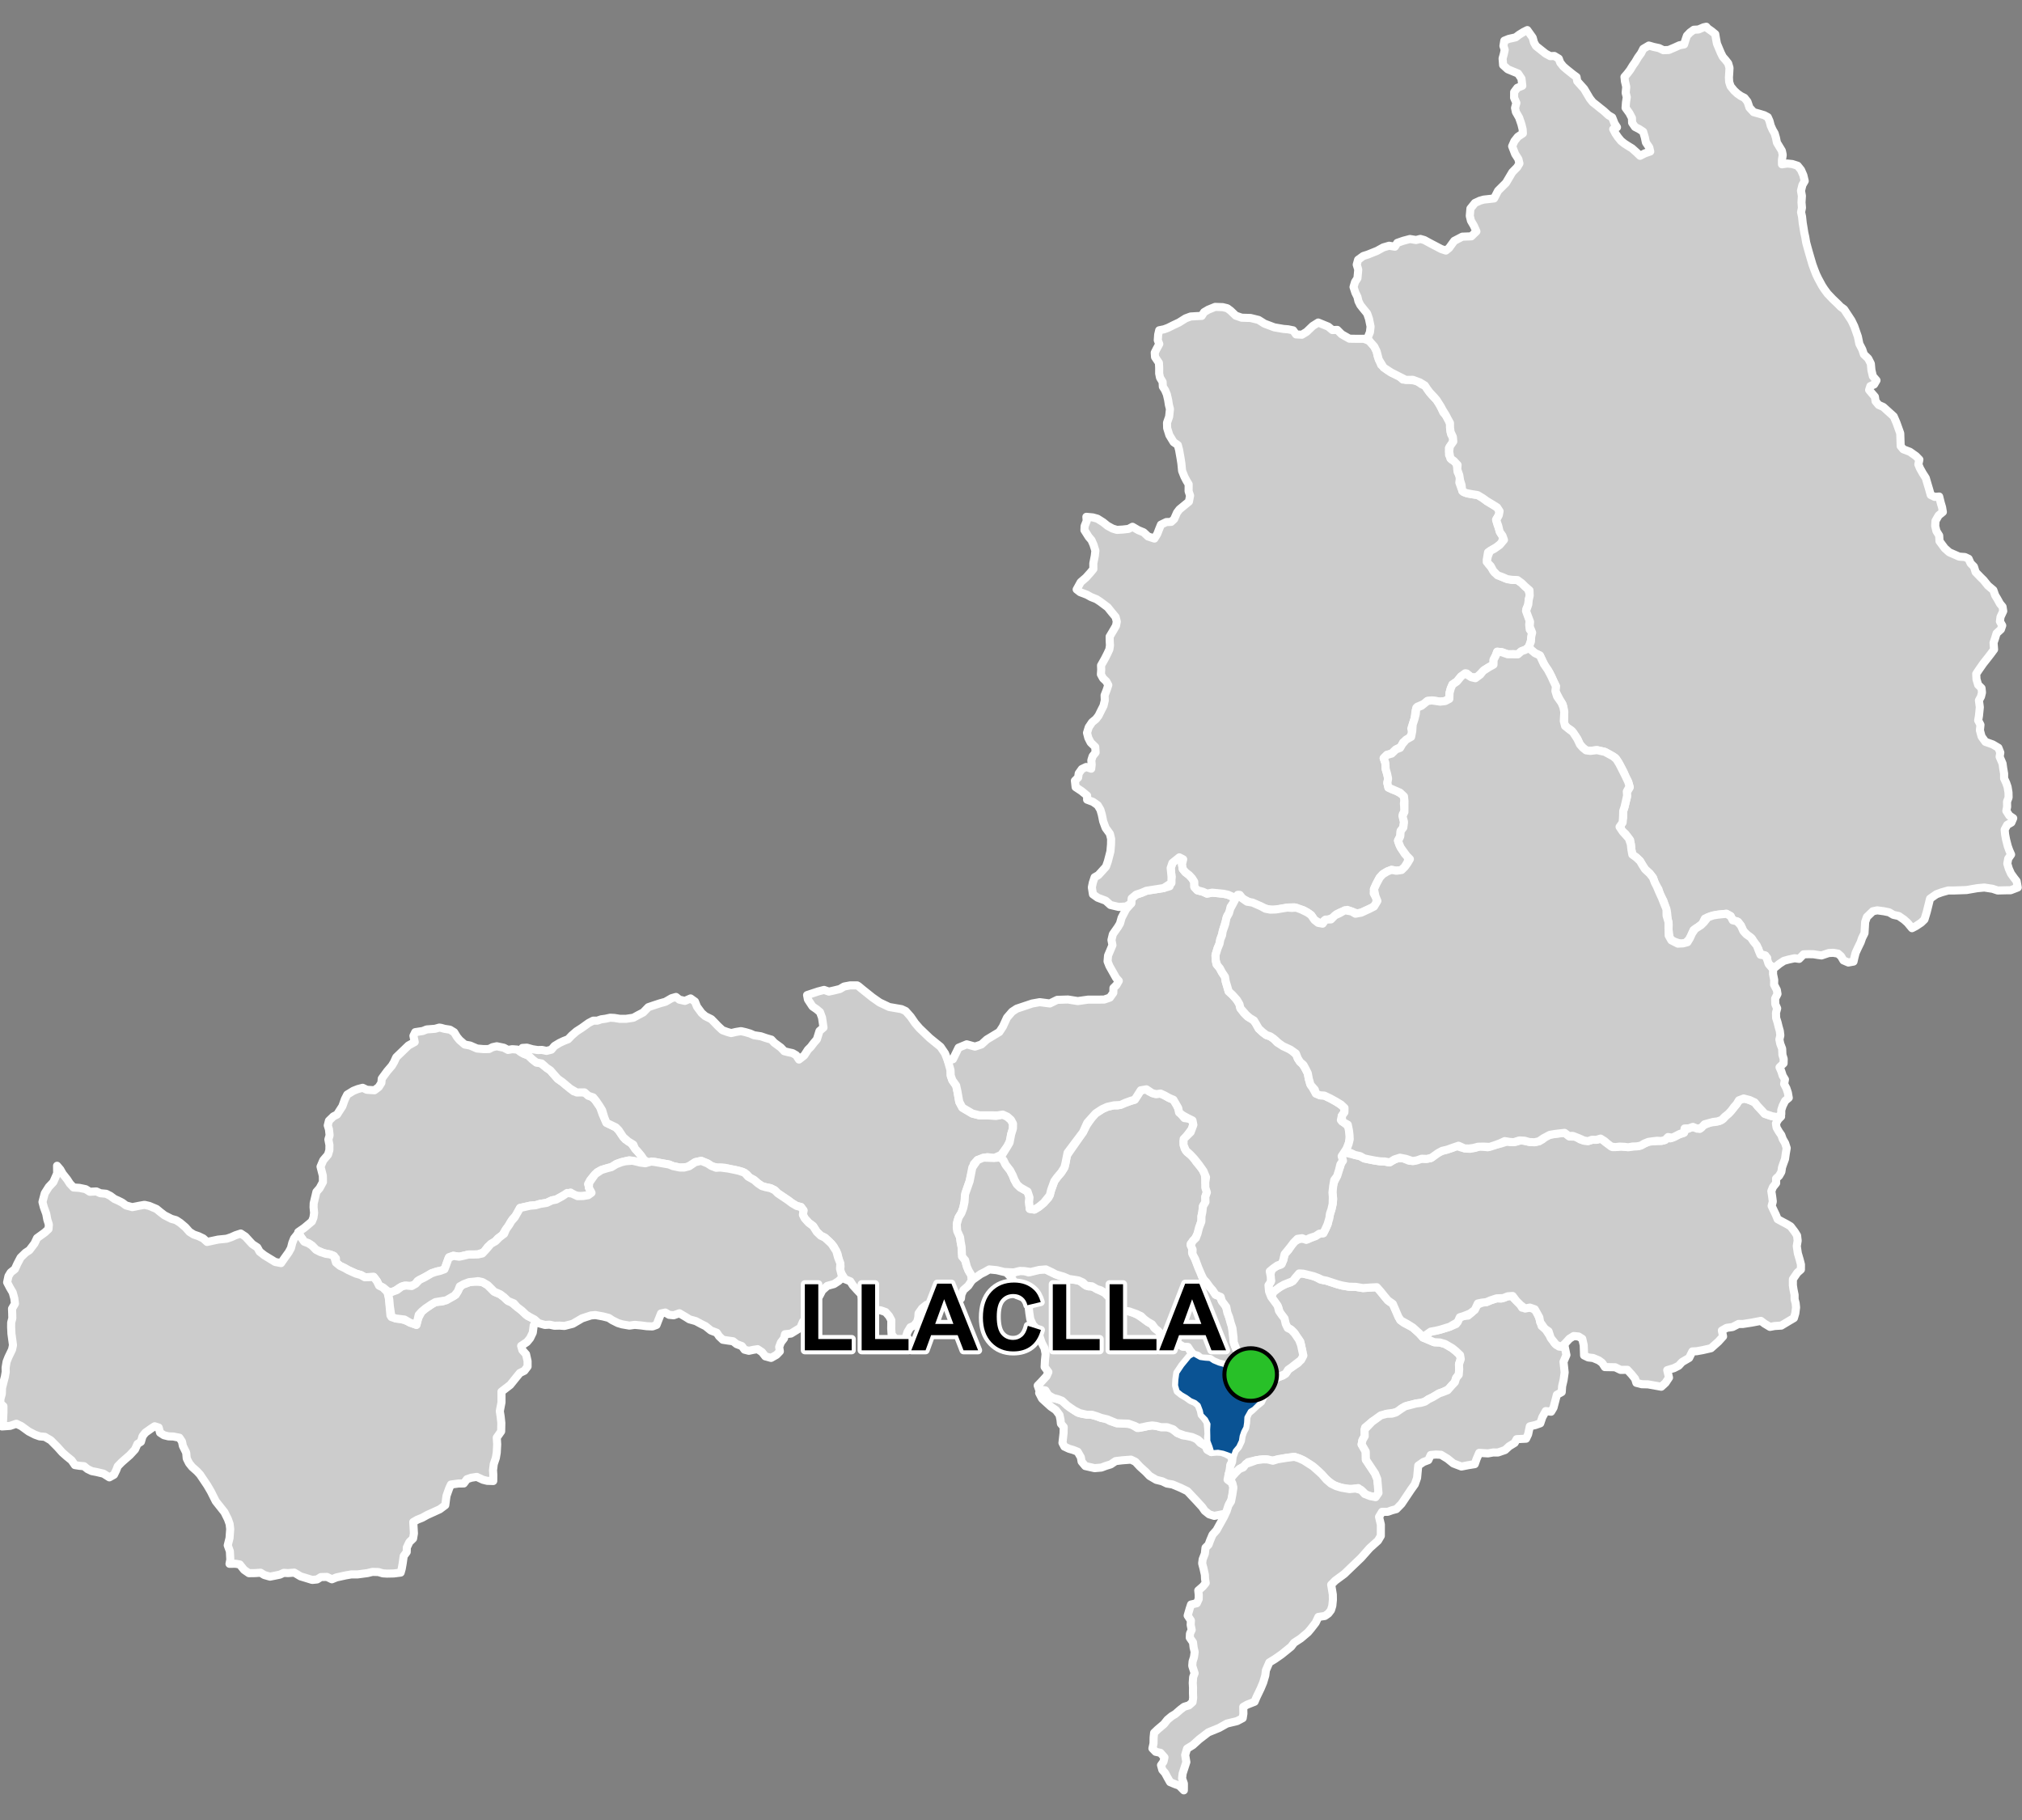 <?xml version="1.0" encoding="UTF-8"?>
<svg width="500pt" height="450pt" version="1.1" viewBox="0 0 500 450" xmlns="http://www.w3.org/2000/svg">
<rect x="0" y="0" width="500" height="450" fill="#808080" stroke="none"/>
<g id="a">
<rect width="500" height="450" fill="none"/>
<path d="m295.07 334.91 0.398 0.109 1.332 0.746 1.238 0.168 1.191 0.082 0.848 0.57 1.391 0.578 1.152 0.301 1.168 0.711 1.137 0.121 1.012 0.629 1.496 0.188 0.934-0.539 1.684 0.695 0.934 0.426 0.605 0.922-0.223 1.34 0.484 1.484 0.637 0.84-0.066 1.02-0.309 1.004-0.785 0.695-1.332 1.312-0.902 0.531-0.883 1.57-0.078 1.367-0.168 1.133-0.543 1.039-0.391 1.129-0.18 1.188-0.66 1.402-0.848 1.008-0.496 1.371-1.367-0.512-1.035-0.352-1.25-0.23-1.438 0.121-0.414-1.359-0.547-1.441-0.012-1.324-0.035-1.434 0.082-1.438-0.617-1.188-1.07-1.109-0.211-1.023-0.531-1.387-0.848-0.711-1.105-0.469-1.047-0.758-1.223-0.715-0.977-0.781-0.391-1.402 0.078-1.445 0.23-1.629 1.215-1.82 0.781-0.949 1.012-1.238 0.938-0.547z" fill="#ccc" fill-rule="evenodd"/>
<path d="m295.07 334.91 0.398 0.109 1.332 0.746 1.238 0.168 1.191 0.082 0.848 0.57 1.391 0.578 1.152 0.301 1.168 0.711 1.137 0.121 1.012 0.629 1.496 0.188 0.934-0.539 1.684 0.695 0.934 0.426 0.605 0.922-0.223 1.34 0.484 1.484 0.637 0.84-0.066 1.02-0.309 1.004-0.785 0.695-1.332 1.312-0.902 0.531-0.883 1.57-0.078 1.367-0.168 1.133-0.543 1.039-0.391 1.129-0.18 1.188-0.66 1.402-0.848 1.008-0.496 1.371-1.367-0.512-1.035-0.352-1.25-0.23-1.438 0.121-0.414-1.359-0.547-1.441-0.012-1.324-0.035-1.434 0.082-1.438-0.617-1.188-1.07-1.109-0.211-1.023-0.531-1.387-0.848-0.711-1.105-0.469-1.047-0.758-1.223-0.715-0.977-0.781-0.391-1.402 0.078-1.445 0.23-1.629 1.215-1.82 0.781-0.949 1.012-1.238 0.938-0.547h0.004" fill="none" stroke="#fff" stroke-linecap="round" stroke-linejoin="round" stroke-miterlimit="10" stroke-width="2"/>
<path d="m109.1 254.15 0.84 0.234 1.32 0.203 1.047 0.641 0.691 1.148 0.637 0.773 1.285 1.117 1.328 0.246 1.711 0.738 1.492 0.133 1.457-0.004 0.898-0.465 1.039-0.223 1.754 0.367 1.008 0.539 1.062-0.18 1.207 0.09 1.512 0.957 1.266 0.5 0.98 0.945 0.988 0.773 1.008 0.105 1.52 1.215 0.953 0.652 0.699 0.812 1.121 1.262 1.188 0.84 0.867 0.738 0.816 0.598 1.082 0.945 1.762 0.035 1.164 0.352 1.102 0.586 1.184 1.051 0.723 1.039 0.574 0.824 0.648 1.828 0.879 1.969 1.023 0.543 1.348 0.648 0.711 0.73 0.754 1.062 0.879 1.195 1.301 0.73 1.094 1.543 0.703 0.758 0.797 0.961 0.754 1.094-0.938 0.652-1.191-0.289-1.508-0.285-1.965 0.473-1.188 0.398-1.277 0.812-1.039 0.266-1.469 0.453-1.023 0.555-0.758 0.766-0.965 1.184-0.539 0.996 0.57 1.641 0.273 1.066-1.566 0.188-1.184 0.094-1.492-0.199-0.945-0.707-2.031 0.895-1.527 0.84-1.031 0.195-1.301 0.613-1.57 0.25-1.238 0.348-1.293 0.105-1.461 0.332-1.023 0.227-0.949 1.824-0.906 0.973-0.586 0.914-0.5 0.918-0.707 0.895-0.73 1.262-1.145 0.797-0.812 0.961-1.594 1.023-0.992 1.363-1.48 0.555-1.109 0.027-1.184-0.004-1.344 0.324-0.992 0.219-1.484-0.219-1.027 0.328-0.516 1.309-0.391 1.195-0.535 0.859-1.301 0.113-1.578 0.512-1.062 0.629-1.32 0.707-1.109 0.594-0.684 0.918-1.34 0.402-1.305-0.148-1.027 0.434-1.555 1.047-1.238 0.027-1.383-1.07-0.973-0.488-0.531-1.094-0.805-1.059-1.105 0.059-1.082 0.031-0.992-0.559-1.211-0.348-1.91-0.867-0.926-0.527-1.09-0.516-1.004-0.816-0.016-1.066-0.859-0.723-0.969-0.289-1.32-0.305-1.766-0.773-0.996-1.031-0.859-0.562-1.078-0.422-0.73-1.039-0.73-1.332 1.488-1.039 1.883-1.578 0.379-0.941 0.168-1.184-0.137-1.375 0.031-1.004 0.359-1.488 0.316-1.328 0.789-0.91 0.824-1.516-0.027-1.559-0.57-2.246 0.672-1.574 1.176-1.383 0.336-1.129 0.023-1.25-0.266-1.387 0.305-1.027-0.16-1.469-0.297-0.977 0.289-1.152 1.109-1.082 0.898-0.449 0.734-1.152 0.578-0.891 0.621-1.742 0.586-1.156 1.531-0.938 1.098-0.43 1.184-0.312 1.023 0.492 1.891 0.121 1.062-0.797 0.652-1.035 0.105-1.059 1.324-1.809 1.16-1.359 0.547-0.914 0.539-1.188 1.68-1.613 1.344-1.297 1.547-0.855-0.316-1.531 0.445-0.91 1.863-0.285 0.961-0.387 2.07-0.16 1.055-0.297z" fill="#ccc" fill-rule="evenodd"/>
<path d="m109.1 254.15 0.84 0.234 1.32 0.203 1.047 0.641 0.691 1.148 0.637 0.773 1.285 1.117 1.328 0.246 1.711 0.738 1.492 0.133 1.457-0.004 0.898-0.465 1.039-0.223 1.754 0.367 1.008 0.539 1.062-0.18 1.207 0.09 1.512 0.957 1.266 0.5 0.98 0.945 0.988 0.773 1.008 0.105 1.52 1.215 0.953 0.652 0.699 0.812 1.121 1.262 1.188 0.84 0.867 0.738 0.816 0.598 1.082 0.945 1.762 0.035 1.164 0.352 1.102 0.586 1.184 1.051 0.723 1.039 0.574 0.824 0.648 1.828 0.879 1.969 1.023 0.543 1.348 0.648 0.711 0.73 0.754 1.062 0.879 1.195 1.301 0.73 1.094 1.543 0.703 0.758 0.797 0.961 0.754 1.094-0.938 0.652-1.191-0.289-1.508-0.285-1.965 0.473-1.188 0.398-1.277 0.812-1.039 0.266-1.469 0.453-1.023 0.555-0.758 0.766-0.965 1.184-0.539 0.996 0.57 1.641 0.273 1.066-1.566 0.188-1.184 0.094-1.492-0.199-0.945-0.707-2.031 0.895-1.527 0.84-1.031 0.195-1.301 0.613-1.57 0.25-1.238 0.348-1.293 0.105-1.461 0.332-1.023 0.227-0.949 1.824-0.906 0.973-0.586 0.914-0.5 0.918-0.707 0.895-0.73 1.262-1.145 0.797-0.812 0.961-1.594 1.023-0.992 1.363-1.48 0.555-1.109 0.027-1.184-0.004-1.344 0.324-0.992 0.219-1.484-0.219-1.027 0.328-0.516 1.309-0.391 1.195-0.535 0.859-1.301 0.113-1.578 0.512-1.062 0.629-1.32 0.707-1.109 0.594-0.684 0.918-1.34 0.402-1.305-0.148-1.027 0.434-1.555 1.047-1.238 0.027-1.383-1.07-0.973-0.488-0.531-1.094-0.805-1.059-1.105 0.059-1.082 0.031-0.992-0.559-1.211-0.348-1.91-0.867-0.926-0.527-1.09-0.516-1.004-0.816-0.016-1.066-0.859-0.723-0.969-0.289-1.32-0.305-1.766-0.773-0.996-1.031-0.859-0.562-1.078-0.422-0.73-1.039-0.73-1.332 1.488-1.039 1.883-1.578 0.379-0.941 0.168-1.184-0.137-1.375 0.031-1.004 0.359-1.488 0.316-1.328 0.789-0.91 0.824-1.516-0.027-1.559-0.57-2.246 0.672-1.574 1.176-1.383 0.336-1.129 0.023-1.25-0.266-1.387 0.305-1.027-0.16-1.469-0.297-0.977 0.289-1.152 1.109-1.082 0.898-0.449 0.734-1.152 0.578-0.891 0.621-1.742 0.586-1.156 1.531-0.938 1.098-0.43 1.184-0.312 1.023 0.492 1.891 0.121 1.062-0.797 0.652-1.035 0.105-1.059 1.324-1.809 1.16-1.359 0.547-0.914 0.539-1.188 1.68-1.613 1.344-1.297 1.547-0.855-0.316-1.531 0.445-0.91 1.863-0.285 0.961-0.387 2.07-0.16 1.055-0.297 0.469 0.07" fill="none" stroke="#fff" stroke-linecap="round" stroke-linejoin="round" stroke-miterlimit="10" stroke-width="2"/>
<path d="m212.27 243.82 0.879 0.734 1.527 1.223 1.062 0.848 1.773 1.242 2.363 1.117 3.062 0.527 1.02 0.477 1.254 1.414 1.051 1.535 1.09 1.273 2.57 2.465 1.539 1.246 1.113 0.902 1.113 1.641 0.688 1.77 0.723 1.438v2.273l0.395 1.137 0.953 1.348 0.316 1.457 0.449 2.562 0.766 1.426 2.457 1.453 1.773 0.449h1.965l2.121 0.145 1.676-0.328 1.137 0.527 0.898 0.793 0.5 0.953-0.023 1.188-0.438 1.406-0.211 1.488-0.715 1.488-1.57 2.125-1.723 0.766-1.664-0.23-2.449 0.738-0.887 0.945-1.055 4.293-0.852 2.445-0.395 2.625-0.316 1.508-0.453 1.242-0.703 1.137-0.336 1.035-0.129 1.434 0.812 2.391 0.152 1.148 0.238 1.289 0.152 1.734 0.727 1.551 0.324 1.043 0.52 1.508 0.629 1.039 0.199 1.355-0.898 1.352-1.203 1.059-0.496 1.105-0.121 1-0.836 0.559-1.457-0.359-1.004-0.383-1.969 0.547-0.906 0.426-0.945 0.586-1.402 0.176-1.082 0.867-0.875 1.234-0.066 1.012-0.246 1.004-0.801 1.027-0.922 0.402-0.688 1.152-0.578 1.742-1.039 0.758-0.988-0.246-0.695-0.824-0.645-0.828-0.09-1.395 0.02-2.113-0.547-1.012-0.867-1-1.25-0.434-1-0.066-1.688-0.062-1.094-1.066-0.699-1.441-0.324-1.32-1.125-1.199-0.906-1-0.641-1.004-1.363-0.566-1.195-1.98 0.152-1.203-0.363-1.336-0.391-1.688-0.93-1.816-1.281-1.379-0.945-0.852-0.988-0.465-0.992-0.953-0.891-1.418-1.09-0.812-0.984-1.082-0.457-0.891 0.141-1.102-0.629-0.836-1.074-0.266-1.129-0.676-0.945-0.715-2.57-1.727-0.75-0.754-1.059-0.52-1.125-0.227-1-0.289-1.043-0.719-0.883-0.777-1.09-0.562-0.68-0.801-1.121-0.684-1.918-0.465-1.113-0.191-1.402-0.344-1.652-0.039-1.355-0.242-1.184-0.77-1.562-0.641-1.484 0.328-0.898 0.574-1.062 0.652-1.855 0.098-1.68-0.348-0.969-0.402-2.16-0.375-1.441-0.297-1.535 0.156-1.039-0.605-0.754-1.094-0.797-0.961-0.703-0.758-0.414-0.98-1.297-0.805-1.215-1.066-1.102-1.68-0.711-0.73-1.348-0.648-0.961-0.445-0.527-1.297-0.559-1.844-0.738-1.191-0.766-1.117-0.711-0.867-1.211-0.402-0.934-0.832-1.914 0.02-1.559-0.902-1.078-0.891-0.867-0.738-1.188-0.84-1.121-1.262-0.699-0.812-0.953-0.652-1.207-1.07-1.32-0.25-0.988-0.773-0.98-0.945-1.012-0.383-0.949-0.516 0.488-0.977 1.105-0.07 1.352 0.383 1.309 0.207 1.086-0.023 1.113 0.23 1.191-0.297 0.777-0.918 1.262-0.762 1.039-0.484 1.074-0.422 0.895-0.941 1.176-1.016 1.293-0.832 1.719-1.23 1.102-0.57 1.031-0.004 0.973-0.332 1.023-0.137 1.18-0.258 1.023 0.055 1.375 0.223h1.516l1.84-0.277 1.133-0.629 1.289-0.668 1.266-1.309 1.281-0.434 1.523-0.5 1.418-0.395 1.531-0.887 1.086-0.312 0.832 0.668 1.375 0.309 1.395-0.609 1.094 0.785 0.5 1.266 1.156 1.566 0.867 0.758 1.512 0.754 0.742 0.754 0.918 0.961 1.082 1.008 1.125 0.414 1.039 0.301 1.168-0.273 1.266-0.207 1.125 0.258 1.102 0.324 1 0.434 1.672 0.254 1.359 0.465 1.258 0.363 0.699 0.758 1.637 1.203 0.852 0.906 0.988 0.246 1.059 0.23 0.887 0.512 0.695 1.07 1.305-1.016 0.91-1.406 0.723-0.723 0.684-0.91 0.816-0.949 0.633-2.043 0.996-0.863-0.359-2.449-0.5-1.359-0.863-0.727-0.996-0.68-1.133-1.723-0.207-1.086 2.758-0.91 1.438-0.371 1.195 0.414 1.156-0.254 1.562-0.379 1.043-0.621 1.465-0.277h1.773z" fill="#ccc" fill-rule="evenodd"/>
<path d="m212.27 243.82 0.879 0.734 1.527 1.223 1.062 0.848 1.773 1.242 2.363 1.117 3.062 0.527 1.02 0.477 1.254 1.414 1.051 1.535 1.09 1.273 2.57 2.465 1.539 1.246 1.113 0.902 1.113 1.641 0.688 1.77 0.723 1.438v2.273l0.395 1.137 0.953 1.348 0.316 1.457 0.449 2.562 0.766 1.426 2.457 1.453 1.773 0.449h1.965l2.121 0.145 1.676-0.328 1.137 0.527 0.898 0.793 0.5 0.953-0.023 1.188-0.438 1.406-0.211 1.488-0.715 1.488-1.57 2.125-1.723 0.766-1.664-0.23-2.449 0.738-0.887 0.945-1.055 4.293-0.852 2.445-0.395 2.625-0.316 1.508-0.453 1.242-0.703 1.137-0.336 1.035-0.129 1.434 0.812 2.391 0.152 1.148 0.238 1.289 0.152 1.734 0.727 1.551 0.324 1.043 0.52 1.508 0.629 1.039 0.199 1.355-0.898 1.352-1.203 1.059-0.496 1.105-0.121 1-0.836 0.559-1.457-0.359-1.004-0.383-1.969 0.547-0.906 0.426-0.945 0.586-1.402 0.176-1.082 0.867-0.875 1.234-0.066 1.012-0.246 1.004-0.801 1.027-0.922 0.402-0.688 1.152-0.578 1.742-1.039 0.758-0.988-0.246-0.695-0.824-0.645-0.828-0.09-1.395 0.02-2.113-0.547-1.012-0.867-1-1.25-0.434-1-0.066-1.688-0.062-1.094-1.066-0.699-1.441-0.324-1.32-1.125-1.199-0.906-1-0.641-1.004-1.363-0.566-1.195-1.98 0.152-1.203-0.363-1.336-0.391-1.688-0.93-1.816-1.281-1.379-0.945-0.852-0.988-0.465-0.992-0.953-0.891-1.418-1.09-0.812-0.984-1.082-0.457-0.891 0.141-1.102-0.629-0.836-1.074-0.266-1.129-0.676-0.945-0.715-2.57-1.727-0.75-0.754-1.059-0.52-1.125-0.227-1-0.289-1.043-0.719-0.883-0.777-1.09-0.562-0.68-0.801-1.121-0.684-1.918-0.465-1.113-0.191-1.402-0.344-1.652-0.039-1.355-0.242-1.184-0.77-1.562-0.641-1.484 0.328-0.898 0.574-1.062 0.652-1.855 0.098-1.68-0.348-0.969-0.402-2.16-0.375-1.441-0.297-1.535 0.156-1.039-0.605-0.754-1.094-0.797-0.961-0.703-0.758-0.414-0.98-1.297-0.805-1.215-1.066-1.102-1.68-0.711-0.73-1.348-0.648-0.961-0.445-0.527-1.297-0.559-1.844-0.738-1.191-0.766-1.117-0.711-0.867-1.211-0.402-0.934-0.832-1.914 0.02-1.559-0.902-1.078-0.891-0.867-0.738-1.188-0.84-1.121-1.262-0.699-0.812-0.953-0.652-1.207-1.07-1.32-0.25-0.988-0.773-0.98-0.945-1.012-0.383-0.949-0.516 0.488-0.977 1.105-0.07 1.352 0.383 1.309 0.207 1.086-0.023 1.113 0.23 1.191-0.297 0.777-0.918 1.262-0.762 1.039-0.484 1.074-0.422 0.895-0.941 1.176-1.016 1.293-0.832 1.719-1.23 1.102-0.57 1.031-0.004 0.973-0.332 1.023-0.137 1.18-0.258 1.023 0.055 1.375 0.223h1.516l1.84-0.277 1.133-0.629 1.289-0.668 1.266-1.309 1.281-0.434 1.523-0.5 1.418-0.395 1.531-0.887 1.086-0.312 0.832 0.668 1.375 0.309 1.395-0.609 1.094 0.785 0.5 1.266 1.156 1.566 0.867 0.758 1.512 0.754 0.742 0.754 0.918 0.961 1.082 1.008 1.125 0.414 1.039 0.301 1.168-0.273 1.266-0.207 1.125 0.258 1.102 0.324 1 0.434 1.672 0.254 1.359 0.465 1.258 0.363 0.699 0.758 1.637 1.203 0.852 0.906 0.988 0.246 1.059 0.23 0.887 0.512 0.695 1.07 1.305-1.016 0.91-1.406 0.723-0.723 0.684-0.91 0.816-0.949 0.633-2.043 0.996-0.863-0.359-2.449-0.5-1.359-0.863-0.727-0.996-0.68-1.133-1.723-0.207-1.086 2.758-0.91 1.438-0.371 1.195 0.414 1.156-0.254 1.562-0.379 1.043-0.621 1.465-0.277h1.773l0.305 0.188" fill="none" stroke="#fff" stroke-linecap="round" stroke-linejoin="round" stroke-miterlimit="10" stroke-width="2"/>
<path d="m257.76 343.6 0.57 0.078 0.902 1.277 0.938 0.68 1.348 0.293 1.086 0.402 0.82 0.676 0.965 0.863 1.07 0.723 1.07 0.707 1.258 0.301 1.656 0.117 1.777 0.453 1.051 0.402 1.191 0.141 0.973 0.617 1.688 0.562 1.059 0.047 1.055 0.07 1.426 0.105 1.562 0.961 1.441-0.23 1.09-0.246 1.164-0.156 1.016 0.125 1.125 0.301 1.539 0.008 1.023 0.289 1.516 1.145 1.27 0.566 1.543 0.016 1.73 0.656 1.141 1.234 1.301 0.738 0.422 0.93 1.008 0.574 1.223-0.105 1.25 0.051 1.133 0.406 1.316 0.754 0.285 1.098-0.512 0.957-0.043 1.191-0.398 1.234-0.25 1.227 0.996 0.754 0.422 0.926-0.066 1.27-0.324 1.945-0.586 1.062-0.281 1.199-0.559 1.238-2.898 0.574-1.234-0.371-1.121-0.895-0.613-0.895-1.422-1.559-1.246-1.316-1.004-1.074-1.691-0.824-2.012-0.84-1.367-0.219-1.168-0.562-1.457-0.355-1.637-0.961-1.012-1.051-1.379-1.238-1.141-1.227-1.098-0.52-1.008 0.078-1.215 0.094-1.574 0.191-1.199 0.809-1.164 0.359-1.145 0.43-1.672 0.145-2.316-0.523-0.906-1.098-0.184-1.055-0.797-1.387-1.09-0.434-1.047-0.301-1.129-0.52-0.488-0.93 0.273-2.43 0.035-1.5-0.691-0.82-0.113-1.031-0.238-1.121-0.887-1.191-1.266-0.875-2.152-1.961-0.723-1.406z" fill="#ccc" fill-rule="evenodd"/>
<path d="m257.76 343.6 0.57 0.078 0.902 1.277 0.938 0.68 1.348 0.293 1.086 0.402 0.82 0.676 0.965 0.863 1.07 0.723 1.07 0.707 1.258 0.301 1.656 0.117 1.777 0.453 1.051 0.402 1.191 0.141 0.973 0.617 1.688 0.562 1.059 0.047 1.055 0.07 1.426 0.105 1.562 0.961 1.441-0.23 1.09-0.246 1.164-0.156 1.016 0.125 1.125 0.301 1.539 0.008 1.023 0.289 1.516 1.145 1.27 0.566 1.543 0.016 1.73 0.656 1.141 1.234 1.301 0.738 0.422 0.93 1.008 0.574 1.223-0.105 1.25 0.051 1.133 0.406 1.316 0.754 0.285 1.098-0.512 0.957-0.043 1.191-0.398 1.234-0.25 1.227 0.996 0.754 0.422 0.926-0.066 1.27-0.324 1.945-0.586 1.062-0.281 1.199-0.559 1.238-2.898 0.574-1.234-0.371-1.121-0.895-0.613-0.895-1.422-1.559-1.246-1.316-1.004-1.074-1.691-0.824-2.012-0.84-1.367-0.219-1.168-0.562-1.457-0.355-1.637-0.961-1.012-1.051-1.379-1.238-1.141-1.227-1.098-0.52-1.008 0.078-1.215 0.094-1.574 0.191-1.199 0.809-1.164 0.359-1.145 0.43-1.672 0.145-2.316-0.523-0.906-1.098-0.184-1.055-0.797-1.387-1.09-0.434-1.047-0.301-1.129-0.52-0.488-0.93 0.273-2.43 0.035-1.5-0.691-0.82-0.113-1.031-0.238-1.121-0.887-1.191-1.266-0.875-2.152-1.961-0.723-1.406 0.797-0.824" fill="none" stroke="#fff" stroke-linecap="round" stroke-linejoin="round" stroke-miterlimit="10" stroke-width="2"/>
<path d="m14.926 289.2 0.582 1.027 1.102 1.387 0.672 1.039 0.902 0.957 1.445 0.094 1.547 0.32 1.035 0.645 1.617-0.082 0.98 0.441 1.457 0.141 1.023 0.523 1.008 0.746 1.004 0.449 0.949 0.488 0.895 0.672 1.57 0.422 1.809-0.359 1.211-0.211 1.16 0.266 1.812 0.762 0.918 0.758 1.027 0.793 1.742 0.891 1.141 0.32 1.004 0.648 1.297 1.094 1.031 1.164 1.039 0.648 1.18 0.402 1.16 0.555 0.961 0.875 2.734-0.582 2.113-0.215 1.164-0.395 1.031-0.469 1.277-0.422 1.152 0.758 0.934 1.031 0.789 0.848 1.227 0.805 0.574 1.047 1.145 0.898 1.16 0.711 1.531 0.938 1.453 0.277 0.633-0.91 0.598-0.844 0.66-0.914 0.566-1.039 0.332-1.316 0.434-1.078 0.777-0.957 0.992 0.723 0.73 1.039 1.078 0.422 0.859 0.562 0.996 1.031 1.07 0.547 1.352 0.441 0.996 0.133 1.023 0.391 0.488 1.645 1.004 0.816 1.09 0.516 0.926 0.527 1.91 0.867 1.211 0.348 0.992 0.559 1.082-0.031 1.105-0.059 0.805 1.059 0.531 1.094 0.973 0.488 1.086 1.117 0.34 1.254 0.137 1.402 0.277 3.102 1.348 0.762 1.156 0.117 1.539 0.469 2.379 0.988 0.488-1.746 0.809-1.523 0.941-0.781 1.496-1.016 0.973-0.559 1.801-0.164 2.219-1.113 1.016-0.559 0.875-1.625 0.66-0.812 1.039-0.332 0.973-0.375 1.008-0.094 2.027 0.121 1.297 0.754 0.902 0.898 0.719 0.73 1.449 0.621 0.949 0.703 0.762 0.738 1.039 0.484 0.953 0.84 1.102 0.738 1.262 1.184 0.742 0.707 1.27 0.523 0.828 0.812-0.598 1.004-0.223 1.766-0.672 1.391-0.77 0.934-1.434 0.957 0.309 1.062 0.902 1.016 0.375 1.684v1.344l-0.797 1.051-1.105 0.531-0.852 1.039-1.539 1.918-2.156 1.66v2.644l-0.418 2.184 0.211 1.359 0.168 1.566-0.047 2.082-1.082 1.527 0.102 1.684-0.109 2.039-0.219 1.297-0.516 1.531-0.188 1.531 0.074 1.137-0.02 1.52-1.488-0.043-1.039-0.258-1.535-0.719-1.367 0.207-1.059 0.359-0.797 1.059-1.277 0.008-1.895 0.258-0.426 0.914-0.668 1.875-0.141 1.035-0.164 1.273-1.359 1.016-2.062 0.941-1.059 0.48-1.219 0.68-1.23 0.488-0.988 0.57 0.102 1.738 0.062 1.086-0.211 1.262-0.906 0.867-0.637 1.34-0.031 1.121-0.738 0.988-0.25 1.777-0.234 1.34-0.273 0.98-1.688 0.215-1.707 0.035-1.004-0.062-1.117-0.324-1.457-0.039-1.23 0.301-2.473 0.328h-1.535l-1.383 0.238-2.281 0.5-1.133 0.465-1.23-0.59-1.48 0.039-0.953 0.59-1.199 0.121-1.777-0.547-1.094-0.328-1.566-0.934-1.527 0.117-1.07-0.059-0.98 0.445-1.266 0.262-1.16 0.23-1.41-0.406-0.926-0.566-1.332 0.094-1.551 0.02-1.195-0.824-1.059-1.332-1.055-0.18-1.484 0.023 0.199-1.008-0.109-2.098-0.531-1.469 0.449-1.781 0.164-2.258-0.148-1.238-0.41-1.172-0.871-1.746-2.148-2.711-1.199-2.383-0.883-1.516-1.805-2.688-0.746-0.812-1.223-1.082-0.738-0.926-0.582-1.152-0.129-1.434-0.824-1.688-0.219-1.074-0.641-0.945-1.504-0.293-1.195-0.043-1.137-0.281-0.945-0.625-0.344-1.27-0.984-0.316-0.848 0.543-1.461 1.039-0.691 0.867-0.402 1.391-0.852 0.535-0.602 1.355-1.285 1.395-2.012 1.758-0.977 1-0.379 0.977-0.555 1.129-1.148 0.641-1.453-0.914-1.703-0.402-1.203-0.23-1.035-0.504-0.863-0.703-1.152-0.105-1.109-0.172-0.809-1.176-1.238-1.004-1.059-0.938-1.219-1.359-1.648-1.66-1.461-0.855-1.285-0.109-1.145-0.41-1.551-0.793-1.836-1.336-1.23-0.586-1.535 0.531-2.019 0.141 0.258-1.207 0.109-2.238v-1.559l-0.762-0.676v-1.059l0.363-1.348 0.051-1.457 0.711-2.781 0.195-1.156-0.023-1.055 0.238-1.445 0.441-1.129 0.914-1.891 0.23-1.109-0.383-2.844-0.074-1.609 0.012-1.113 0.281-1.07-0.023-1.07-0.051-1.297 0.723-1.238-0.156-1.316-0.395-1.457-0.707-1.203-0.676-1.297 0.324-1.535 0.551-0.91 1.047-0.824 0.574-1.27 0.836-1.598 1.234-1.199 0.949-0.621 1.258-1.66 0.625-1.324 1.914-1.387 0.922-0.852 0.09-1.125-0.383-1.199-0.266-1.43-0.594-1.641-0.344-1.301 0.57-2.148 1-1.578 1.113-1.18 0.953-2.156-0.023-1.887z" fill="#ccc" fill-rule="evenodd"/>
<path d="m14.926 289.2 0.582 1.027 1.102 1.387 0.672 1.039 0.902 0.957 1.445 0.094 1.547 0.32 1.035 0.645 1.617-0.082 0.98 0.441 1.457 0.141 1.023 0.523 1.008 0.746 1.004 0.449 0.949 0.488 0.895 0.672 1.57 0.422 1.809-0.359 1.211-0.211 1.16 0.266 1.812 0.762 0.918 0.758 1.027 0.793 1.742 0.891 1.141 0.32 1.004 0.648 1.297 1.094 1.031 1.164 1.039 0.648 1.18 0.402 1.16 0.555 0.961 0.875 2.734-0.582 2.113-0.215 1.164-0.395 1.031-0.469 1.277-0.422 1.152 0.758 0.934 1.031 0.789 0.848 1.227 0.805 0.574 1.047 1.145 0.898 1.16 0.711 1.531 0.938 1.453 0.277 0.633-0.91 0.598-0.844 0.66-0.914 0.566-1.039 0.332-1.316 0.434-1.078 0.777-0.957 0.992 0.723 0.73 1.039 1.078 0.422 0.859 0.562 0.996 1.031 1.07 0.547 1.352 0.441 0.996 0.133 1.023 0.391 0.488 1.645 1.004 0.816 1.09 0.516 0.926 0.527 1.91 0.867 1.211 0.348 0.992 0.559 1.082-0.031 1.105-0.059 0.805 1.059 0.531 1.094 0.973 0.488 1.086 1.117 0.34 1.254 0.137 1.402 0.277 3.102 1.348 0.762 1.156 0.117 1.539 0.469 2.379 0.988 0.488-1.746 0.809-1.523 0.941-0.781 1.496-1.016 0.973-0.559 1.801-0.164 2.219-1.113 1.016-0.559 0.875-1.625 0.66-0.812 1.039-0.332 0.973-0.375 1.008-0.094 2.027 0.121 1.297 0.754 0.902 0.898 0.719 0.73 1.449 0.621 0.949 0.703 0.762 0.738 1.039 0.484 0.953 0.84 1.102 0.738 1.262 1.184 0.742 0.707 1.27 0.523 0.828 0.812-0.598 1.004-0.223 1.766-0.672 1.391-0.77 0.934-1.434 0.957 0.309 1.062 0.902 1.016 0.375 1.684v1.344l-0.797 1.051-1.105 0.531-0.852 1.039-1.539 1.918-2.156 1.66v2.644l-0.418 2.184 0.211 1.359 0.168 1.566-0.047 2.082-1.082 1.527 0.102 1.684-0.109 2.039-0.219 1.297-0.516 1.531-0.188 1.531 0.074 1.137-0.02 1.52-1.488-0.043-1.039-0.258-1.535-0.719-1.367 0.207-1.059 0.359-0.797 1.059-1.277 0.008-1.895 0.258-0.426 0.914-0.668 1.875-0.141 1.035-0.164 1.273-1.359 1.016-2.062 0.941-1.059 0.48-1.219 0.68-1.23 0.488-0.988 0.57 0.102 1.738 0.062 1.086-0.211 1.262-0.906 0.867-0.637 1.34-0.031 1.121-0.738 0.988-0.25 1.777-0.234 1.34-0.273 0.98-1.688 0.215-1.707 0.035-1.004-0.062-1.117-0.324-1.457-0.039-1.23 0.301-2.473 0.328h-1.535l-1.383 0.238-2.281 0.5-1.133 0.465-1.23-0.59-1.48 0.039-0.953 0.59-1.199 0.121-1.777-0.547-1.094-0.328-1.566-0.934-1.527 0.117-1.07-0.059-0.98 0.445-1.266 0.262-1.16 0.23-1.41-0.406-0.926-0.566-1.332 0.094-1.551 0.02-1.195-0.824-1.059-1.332-1.055-0.18-1.484 0.023 0.199-1.008-0.109-2.098-0.531-1.469 0.449-1.781 0.164-2.258-0.148-1.238-0.41-1.172-0.871-1.746-2.148-2.711-1.199-2.383-0.883-1.516-1.805-2.688-0.746-0.812-1.223-1.082-0.738-0.926-0.582-1.152-0.129-1.434-0.824-1.688-0.219-1.074-0.641-0.945-1.504-0.293-1.195-0.043-1.137-0.281-0.945-0.625-0.344-1.27-0.984-0.316-0.848 0.543-1.461 1.039-0.691 0.867-0.402 1.391-0.852 0.535-0.602 1.355-1.285 1.395-2.012 1.758-0.977 1-0.379 0.977-0.555 1.129-1.148 0.641-1.453-0.914-1.703-0.402-1.203-0.23-1.035-0.504-0.863-0.703-1.152-0.105-1.109-0.172-0.809-1.176-1.238-1.004-1.059-0.938-1.219-1.359-1.648-1.66-1.461-0.855-1.285-0.109-1.145-0.41-1.551-0.793-1.836-1.336-1.23-0.586-1.535 0.531-2.019 0.141 0.258-1.207 0.109-2.238v-1.559l-0.762-0.676v-1.059l0.363-1.348 0.051-1.457 0.711-2.781 0.195-1.156-0.023-1.055 0.238-1.445 0.441-1.129 0.914-1.891 0.23-1.109-0.383-2.844-0.074-1.609 0.012-1.113 0.281-1.07-0.023-1.07-0.051-1.297 0.723-1.238-0.156-1.316-0.395-1.457-0.707-1.203-0.676-1.297 0.324-1.535 0.551-0.91 1.047-0.824 0.574-1.27 0.836-1.598 1.234-1.199 0.949-0.621 1.258-1.66 0.625-1.324 1.914-1.387 0.922-0.852 0.09-1.125-0.383-1.199-0.266-1.43-0.594-1.641-0.344-1.301 0.57-2.148 1-1.578 1.113-1.18 0.953-2.156-0.023-1.887 0.816 0.949" fill="none" stroke="#fff" stroke-linecap="round" stroke-linejoin="round" stroke-miterlimit="10" stroke-width="2"/>
<path d="m322.3 314.93 1.883 0.387 1.238 0.461 1.09 0.602 1.512 0.285 1.598 0.523 1.137 0.375 1.195 0.309 1.617 0.273 1.699 0.043 1.754 0.293 1.945-0.137 1.488-0.074 0.98 1.113 0.828 1.031 0.922 1.109 1.23 0.875 1.137 2.414 0.691 1.578 0.895 0.68 2.258 1.188 1.586 1.441 0.906 1.004 2.75 1.176 1.441 0.074 1.242 0.363 1.785 1.039 0.953 0.777 0.98 0.926 0.172 0.996-0.434 1.266 0.047 1.258 0.062 1.074-0.816 1.074-0.32 1.039-0.754 0.793-0.738 0.891-1.449 0.75-0.957 0.332-1.57 0.934-1.078 0.527-0.852 0.586-1.035 0.297-1.105 0.141-1.195 0.312-1.078 0.25-1.262 0.602-1.062 0.875-1.145 0.281-1.574 0.246-0.98 0.406-2.668 1.578-1.695 1.395-0.09 2.172-0.566 0.977-0.188 1.043 1.012 1.762 0.035 2.016 2.258 3.402 0.566 1.383 0.449 3.133-0.867 1.344-1.293-0.246-0.996-0.285-0.789-0.777-1.223-0.953-1.328 0.246-2.043-0.094-1.473-0.438-1.238-0.465-1.242-0.91-1.129-1.012-1.316-1.418-0.852-0.762-1.082-0.836-1.125-0.715-1.09-0.613-1.867-0.695-1.91 0.242-1.512 0.316-1.156 0.242-1.141 0.152-1.32-0.34-1.574 0.082-1.406 0.258-1.422 0.352-0.828 0.902-1.156 0.699-1.086 0.977-0.691 0.773-0.645 0.871-0.426-1.129 0.254-0.988 0.133-1.023 0.48-1.148 0.133-1.262 0.539-1.516 0.848-1.008 0.66-1.402 0.18-1.188 0.391-1.129 0.5-0.922 0.211-1.25 0.078-1.367 0.48-1.102 0.934-0.789 0.984-0.938 1.238-1 0.484-1.039 0.621-1.211 0.164-1.121 0.02-1.367 1.828-0.871 1.176-0.477 1.125-0.402 0.809-0.738 0.688-0.938 1.188-0.75 1.082-0.703 0.926-1.281 0.098-1.551-0.266-1.121-0.23-1.258-1.047-1.32-0.531-0.973-0.949-0.832-0.895-0.539-0.453-1.223-0.438-1.297-0.777-0.992-0.355-1.281-0.957-1.516-0.828-1.141 0.625-1.254 0.844-0.711 1.23-0.762 1.008-0.488 1.125-0.348 0.945-0.809 0.629-1.02 1.051-0.43z" fill="#ccc" fill-rule="evenodd"/>
<path d="m322.3 314.93 1.883 0.387 1.238 0.461 1.09 0.602 1.512 0.285 1.598 0.523 1.137 0.375 1.195 0.309 1.617 0.273 1.699 0.043 1.754 0.293 1.945-0.137 1.488-0.074 0.98 1.113 0.828 1.031 0.922 1.109 1.23 0.875 1.137 2.414 0.691 1.578 0.895 0.68 2.258 1.188 1.586 1.441 0.906 1.004 2.75 1.176 1.441 0.074 1.242 0.363 1.785 1.039 0.953 0.777 0.98 0.926 0.172 0.996-0.434 1.266 0.047 1.258 0.062 1.074-0.816 1.074-0.32 1.039-0.754 0.793-0.738 0.891-1.449 0.75-0.957 0.332-1.57 0.934-1.078 0.527-0.852 0.586-1.035 0.297-1.105 0.141-1.195 0.312-1.078 0.25-1.262 0.602-1.062 0.875-1.145 0.281-1.574 0.246-0.98 0.406-2.668 1.578-1.695 1.395-0.09 2.172-0.566 0.977-0.188 1.043 1.012 1.762 0.035 2.016 2.258 3.402 0.566 1.383 0.449 3.133-0.867 1.344-1.293-0.246-0.996-0.285-0.789-0.777-1.223-0.953-1.328 0.246-2.043-0.094-1.473-0.438-1.238-0.465-1.242-0.91-1.129-1.012-1.316-1.418-0.852-0.762-1.082-0.836-1.125-0.715-1.09-0.613-1.867-0.695-1.91 0.242-1.512 0.316-1.156 0.242-1.141 0.152-1.32-0.34-1.574 0.082-1.406 0.258-1.422 0.352-0.828 0.902-1.156 0.699-1.086 0.977-0.691 0.773-0.645 0.871-0.426-1.129 0.254-0.988 0.133-1.023 0.48-1.148 0.133-1.262 0.539-1.516 0.848-1.008 0.66-1.402 0.18-1.188 0.391-1.129 0.5-0.922 0.211-1.25 0.078-1.367 0.48-1.102 0.934-0.789 0.984-0.938 1.238-1 0.484-1.039 0.621-1.211 0.164-1.121 0.02-1.367 1.828-0.871 1.176-0.477 1.125-0.402 0.809-0.738 0.688-0.938 1.188-0.75 1.082-0.703 0.926-1.281 0.098-1.551-0.266-1.121-0.23-1.258-1.047-1.32-0.531-0.973-0.949-0.832-0.895-0.539-0.453-1.223-0.438-1.297-0.777-0.992-0.355-1.281-0.957-1.516-0.828-1.141 0.625-1.254 0.844-0.711 1.23-0.762 1.008-0.488 1.125-0.348 0.945-0.809 0.629-1.02 1.051-0.43 0.516 0.105" fill="none" stroke="#fff" stroke-linecap="round" stroke-linejoin="round" stroke-miterlimit="10" stroke-width="2"/>
<path d="m374.04 320.43 0.305 0.598 1.383 1.184 0.648 1.117 1.922-0.031 1.223 0.418 0.715 1.098 0.602 1.629 0.375 1.422 0.957 0.793 1.164 1.75 1.121 1.762 1.059 0.773 1.375-0.133 0.457 2.223-0.723 1.676 0.285 2.625-0.266 1.883-0.359 1.535-0.098 1.449-1.199 0.664-0.836 3.195-0.59 0.988-1.332-0.152-0.836 1.504-0.512 1.52-1.199 0.422-1.387 0.32-0.418 1.98-0.516 1.082-2.32 0.113-0.5 0.93-1.344 0.82-1.023 0.941-1.766 0.609-1.168-0.012-1.293 0.23-2.168-0.133-0.652 1.516-0.449 1.277-1.559 0.25-1.73 0.34-1.996-0.758-1.465-1.18-1.598-0.969-1.254-0.059-1.293 0.113-0.59 1.273-1.227 0.465-1.266 0.887-0.285 3.039-0.562 1.594-0.879 1.227-2.402 3.582-1.285 1.316-1.039 0.277-1.074 0.383-1.414 0.012-0.754 1.242 0.453 1.914-0.012 2.789-0.703 1.188-2.047 1.84-2.113 2.391-4.184 4.008-2.234 1.648-0.988 0.996 0.402 2.441 0.02 1.277-0.145 1.488-0.332 1.082-0.645 0.84-0.879 0.609-1.59 0.234-0.664 1.41-1.137 1.473-0.758 0.902-1.789 1.516-1.668 1.09-0.723 0.957-2.352 1.902-1.629 1.137-1.41 0.863-0.848 1.961-0.152 1.254-0.508 1.723-0.629 1.508-1.02 2.117-0.488 1.156-1.852 0.727-0.953 0.547 0.039 1.688-0.172 1.09-1.375 0.73-2.527 0.609-1.922 1.078-2.68 1.098-2.258 1.73-1.562 1.418-1.434 0.887-0.469 1.562 0.289 1.75-0.918 2.836-0.137 1.207 0.449 1.273-0.008 1.676-1.141-1.168-1.02-0.352-1.246-0.516-0.68-1.195-0.566-1.062-0.672-0.758-0.324-1.172 0.609-0.852 0.242-1.074-0.996-1.129-1.18-0.25-0.801-0.832 0.273-1.23 0.023-1.488 0.117-1.137 0.863-0.828 1.582-1.34 0.844-1.066 1.066-0.887 0.895-0.531 1.238-1.078 0.938-0.715 1.215-0.371 0.871-0.785 0.145-1.047-0.043-1.227 0.012-1.309-0.07-1.16 0.102-1.438 0.363-0.961-0.59-1.828 0.086-1.055 0.344-1.09 0.172-1.27-0.262-1.121-0.152-1.266-0.797-1.156 0.047-1 0.426-0.934-0.25-1.215 0.055-1.105-0.801-1.215 0.488-1.672 0.348-1.059 1.426-0.316 0.473-1.039 0.008-1.02-0.117-1.094 1.145-0.996 0.695-0.852-0.164-1.035-0.043-1-0.348-1.586-0.328-1.238 0.133-1.023 0.535-1.363 0.164-1.48 0.754-0.754 0.41-1.109 0.574-1.359 0.996-1.117 0.547-1 0.816-1.453 0.5-0.914 0.625-1.348 0.453-1.414 0.637-0.977 0.324-1.699 0.262-1.73-0.246-1.012-0.52-1.062 0.645-0.871 0.691-0.773 0.852-0.844 1.016-0.434 0.629-0.84 1.16-0.398 1.449-0.531 1.648-0.219 1.199 0.031 1.242 0.316 1.117-0.352 2.289-0.371 1.91-0.242 1.184 0.379 1.148 0.527 1.301 0.832 0.973 0.621 1.41 1.262 0.758 0.684 1.156 1.336 1.133 0.98 1.254 0.617 1.355 0.402 1.984 0.336 1.469-0.141 1.402 0.379 0.855 0.973 1.41 0.539 1.293 0.246 0.707-1.035-0.289-3.441-0.566-1.383-2.258-3.402-0.035-2.016-1.012-1.762 0.188-1.043 0.566-0.977-0.039-1.66 1.824-1.906 2.203-1.598 1.445-0.387 1.332-0.043 0.996-0.316 1.215-0.844 1-0.637 1.578-0.414 1.195-0.312 1.105-0.141 1.035-0.297 0.852-0.586 1.078-0.527 1.57-0.934 0.957-0.332 1.141-0.445 1.047-1.195 0.754-0.793 0.32-1.039 0.641-0.801 0.113-1.348-0.047-1.258 0.434-1.266-0.172-0.996-0.98-0.926-0.953-0.777-1.785-1.039-1.242-0.363-1.441-0.074-2.75-1.176 0.82-0.691 1.098-0.762 1.227-0.215 1.113-0.266 1.148-0.355 1.195-0.371 1.559-0.648 0.93-1.691 0.992-0.309 1.039-0.094 1.004-0.852 0.992-1.672 1.473-0.695 1.051-0.109 1.086-0.465 1.457-0.48 1.082 0.078 1.684-0.59z" fill="#ccc" fill-rule="evenodd"/>
<path d="m374.04 320.43 0.305 0.598 1.383 1.184 0.648 1.117 1.922-0.031 1.223 0.418 0.715 1.098 0.602 1.629 0.375 1.422 0.957 0.793 1.164 1.75 1.121 1.762 1.059 0.773 1.375-0.133 0.457 2.223-0.723 1.676 0.285 2.625-0.266 1.883-0.359 1.535-0.098 1.449-1.199 0.664-0.836 3.195-0.59 0.988-1.332-0.152-0.836 1.504-0.512 1.52-1.199 0.422-1.387 0.32-0.418 1.98-0.516 1.082-2.32 0.113-0.5 0.93-1.344 0.82-1.023 0.941-1.766 0.609-1.168-0.012-1.293 0.23-2.168-0.133-0.652 1.516-0.449 1.277-1.559 0.25-1.73 0.34-1.996-0.758-1.465-1.18-1.598-0.969-1.254-0.059-1.293 0.113-0.59 1.273-1.227 0.465-1.266 0.887-0.285 3.039-0.562 1.594-0.879 1.227-2.402 3.582-1.285 1.316-1.039 0.277-1.074 0.383-1.414 0.012-0.754 1.242 0.453 1.914-0.012 2.789-0.703 1.188-2.047 1.84-2.113 2.391-4.184 4.008-2.234 1.648-0.988 0.996 0.402 2.441 0.02 1.277-0.145 1.488-0.332 1.082-0.645 0.84-0.879 0.609-1.59 0.234-0.664 1.41-1.137 1.473-0.758 0.902-1.789 1.516-1.668 1.09-0.723 0.957-2.352 1.902-1.629 1.137-1.41 0.863-0.848 1.961-0.152 1.254-0.508 1.723-0.629 1.508-1.02 2.117-0.488 1.156-1.852 0.727-0.953 0.547 0.039 1.688-0.172 1.09-1.375 0.73-2.527 0.609-1.922 1.078-2.68 1.098-2.258 1.73-1.562 1.418-1.434 0.887-0.469 1.562 0.289 1.75-0.918 2.836-0.137 1.207 0.449 1.273-0.008 1.676-1.141-1.168-1.02-0.352-1.246-0.516-0.68-1.195-0.566-1.062-0.672-0.758-0.324-1.172 0.609-0.852 0.242-1.074-0.996-1.129-1.18-0.25-0.801-0.832 0.273-1.23 0.023-1.488 0.117-1.137 0.863-0.828 1.582-1.34 0.844-1.066 1.066-0.887 0.895-0.531 1.238-1.078 0.938-0.715 1.215-0.371 0.871-0.785 0.145-1.047-0.043-1.227 0.012-1.309-0.07-1.16 0.102-1.438 0.363-0.961-0.59-1.828 0.086-1.055 0.344-1.09 0.172-1.27-0.262-1.121-0.152-1.266-0.797-1.156 0.047-1 0.426-0.934-0.25-1.215 0.055-1.105-0.801-1.215 0.488-1.672 0.348-1.059 1.426-0.316 0.473-1.039 0.008-1.02-0.117-1.094 1.145-0.996 0.695-0.852-0.164-1.035-0.043-1-0.348-1.586-0.328-1.238 0.133-1.023 0.535-1.363 0.164-1.48 0.754-0.754 0.41-1.109 0.574-1.359 0.996-1.117 0.547-1 0.816-1.453 0.5-0.914 0.625-1.348 0.453-1.414 0.637-0.977 0.324-1.699 0.262-1.73-0.246-1.012-0.52-1.062 0.645-0.871 0.691-0.773 0.852-0.844 1.016-0.434 0.629-0.84 1.16-0.398 1.449-0.531 1.648-0.219 1.199 0.031 1.242 0.316 1.117-0.352 2.289-0.371 1.91-0.242 1.184 0.379 1.148 0.527 1.301 0.832 0.973 0.621 1.41 1.262 0.758 0.684 1.156 1.336 1.133 0.98 1.254 0.617 1.355 0.402 1.984 0.336 1.469-0.141 1.402 0.379 0.855 0.973 1.41 0.539 1.293 0.246 0.707-1.035-0.289-3.441-0.566-1.383-2.258-3.402-0.035-2.016-1.012-1.762 0.188-1.043 0.566-0.977-0.039-1.66 1.824-1.906 2.203-1.598 1.445-0.387 1.332-0.043 0.996-0.316 1.215-0.844 1-0.637 1.578-0.414 1.195-0.312 1.105-0.141 1.035-0.297 0.852-0.586 1.078-0.527 1.57-0.934 0.957-0.332 1.141-0.445 1.047-1.195 0.754-0.793 0.32-1.039 0.641-0.801 0.113-1.348-0.047-1.258 0.434-1.266-0.172-0.996-0.98-0.926-0.953-0.777-1.785-1.039-1.242-0.363-1.441-0.074-2.75-1.176 0.82-0.691 1.098-0.762 1.227-0.215 1.113-0.266 1.148-0.355 1.195-0.371 1.559-0.648 0.93-1.691 0.992-0.309 1.039-0.094 1.004-0.852 0.992-1.672 1.473-0.695 1.051-0.109 1.086-0.465 1.457-0.48 1.082 0.078 1.684-0.59 1.199-0.078" fill="none" stroke="#fff" stroke-linecap="round" stroke-linejoin="round" stroke-miterlimit="10" stroke-width="2"/>
<path d="m431.83 271.7 0.824 0.293 1.238 0.57 0.746 0.934 1.023 1.082 0.723 0.812 1.41 0.477 1.34 0.34 1.297-0.141-0.711 0.711-0.566 1.008 0.156 1.008 0.59 1.023 0.578 0.824 0.367 1.012 0.578 0.996 0.395 1.219-0.227 1.312-0.195 1.402-0.367 0.996-0.367 1.051-0.168 1.125-0.566 0.973-0.734 0.68 0.012 1.117-0.797 0.996-0.395 0.996 0.195 1.234 0.172 1.34-0.289 1.074 0.59 1.258 0.461 0.961 0.43 1.059 1.223 0.672 1.023 0.535 0.969 0.578 1.023 1.352 0.574 0.918 0.145 1.27-0.223 1.34 0.262 1.766 0.445 1.52 0.328 1.273-0.012 1.234-0.891 0.785-1.09 1.602-0.008 1.496 0.164 1.086 0.262 1.289v1.074l0.262 1 0.105 1.039-0.191 1.461-0.344 1.168-1.332 0.781-1.789 1.074-1.652 0.105-1.148 0.215-1.328-0.797-0.918-0.688-2.305 0.434-2.195 0.34-1.027-0.016-1.477 0.762-1.469 0.203-1.176 0.668 0.301 1.457-1.168 1.289-1.824 1.625-2.043 0.469-1.512 0.273-1.047 0.047-0.801 1.609-1.738 1.012-0.844 0.922-1.164 0.59-1.668 0.496 0.441 1.848-0.871 1.305-1.043 0.949-3.281-0.586-1.547-0.035-1.34-0.344-0.301-0.988-0.828-1.031-1.094-1.199-1.68 0.02-1.332-0.652-2.547-0.043-0.656-1.031-0.844-0.621-1.414-0.594-1.203-0.137-1.023-0.496-0.09-2.535-0.359-1.578-0.914-0.57-1.195-0.113-1.047 0.645-1.047 1.145-0.926 0.879-1.309-0.484-1.363-1.711-0.531-1.641-0.949-0.668-1.129-1.594-0.215-1.195-1.117-1.996-1.223-0.418-1.16 0.246-1.129-0.852-1.055-1.051-0.914-1.211-1.199 0.078-1.113 0.445-1.652 0.066-1.457 0.48-1.086 0.465-1.051 0.109-1.039 0.215-0.742 1.582-1.18 0.895-1.547 0.621-0.992 0.309-0.559 1.227-1.93 1.113-1.195 0.371-1.148 0.355-1.113 0.266-1.227 0.215-1.098 0.762-0.82 0.691-0.906-1.004-1.586-1.441-1.387-0.871-1.629-0.895-0.578-0.859-1.387-3.234-1.23-0.875-0.922-1.109-0.828-1.031-0.98-1.113-1.488 0.074-1.945 0.137-1.754-0.293-1.699-0.043-1.617-0.273-1.195-0.309-1.137-0.375-1.598-0.523-1.102-0.223-0.98-0.469-1.102-0.414-2.539-0.629-1.051-0.062-0.871 1.008-0.695 0.902-1.082 0.422-1.102 0.449-0.969 0.547-1.039 0.777-1.598 1.02-0.215-1.336 0.078-1.02 0.555-0.992-0.273-1.332 0.52-1.531 0.895-0.637 1.254-0.449 0.613-1.129 0.336-1.461 0.973-1.09 0.766-1.27 0.895-0.922 0.988-0.457 1.137-0.117 1.023 0.137 1.246-0.551 1.555-0.789 0.996-0.129 0.496-0.984 0.555-1.23 0.141-1.039 0.414-1.32 0.402-1.324 0.297-1.332 0.133-1.219-0.18-1.609-0.09-1.062 0.441-1.461 0.531-1.074 0.219-1.309 0.711-1.238 0.328-1.051 0.164-1.426 0.191-0.984 1.055-0.176 1.965 0.492 1.297 0.281 1.031 0.574 1.418 0.293 1.211 0.234 1.32 0.195 1.105 0.031 1.074 0.238 1.098-0.594 0.961-0.418 1.371-0.031 1.555 0.633 1.234 0.039 1.352-0.582 1.473 0.074 1.25-0.176 0.996-0.785 1.16-0.836 1.262-0.344 1.961-0.594 0.996-0.48 1.082 0.363 1.297 0.301 1.004 0.055 1.375-0.25 1.035-0.367 1.941 0.246 0.961-0.438 1.254-0.223 1.191-0.309 1.402-0.438 1.039 0.117 1.074-0.055 1.41-0.398 1.094 0.23 1.816 0.258 1.457-0.234 0.898-0.488 0.871-0.867 1.367-0.363 1.27-0.172 1.199-0.164 1.043 0.082 0.895 0.809 1.508 0.016 1.148 0.699 1.016 0.336 1.051 0.008 1.008-0.277 1.051-0.031 1.113-0.23 1.016 0.871 0.969 0.621 0.832 0.605 1.047-0.035 1.051-0.145 1.051 0.137 1.059-0.035 1.051-0.141 1.051-0.031 1.043-0.387 0.957-0.488 1.008-0.387 1.051 0.059 1.059-0.086 1-0.094 0.715-0.727 1.035 0.199 1.102-0.383 0.973-0.539 1.117-0.379 0.074-1.035 1 0.027 1-0.484 1.074 0.09 0.969 0.363 0.668-0.773 1.047-0.469 0.918-0.441 1.004-0.016 1.316-0.277 0.887-0.531 0.785-0.875 0.84-0.773 0.758-0.855 0.844-1.078 0.602-0.941 1.191-0.492z" fill="#ccc" fill-rule="evenodd"/>
<path d="m431.83 271.7 0.824 0.293 1.238 0.57 0.746 0.934 1.023 1.082 0.723 0.812 1.41 0.477 1.34 0.34 1.297-0.141-0.711 0.711-0.566 1.008 0.156 1.008 0.59 1.023 0.578 0.824 0.367 1.012 0.578 0.996 0.395 1.219-0.227 1.312-0.195 1.402-0.367 0.996-0.367 1.051-0.168 1.125-0.566 0.973-0.734 0.68 0.012 1.117-0.797 0.996-0.395 0.996 0.195 1.234 0.172 1.34-0.289 1.074 0.59 1.258 0.461 0.961 0.43 1.059 1.223 0.672 1.023 0.535 0.969 0.578 1.023 1.352 0.574 0.918 0.145 1.27-0.223 1.34 0.262 1.766 0.445 1.52 0.328 1.273-0.012 1.234-0.891 0.785-1.09 1.602-0.008 1.496 0.164 1.086 0.262 1.289v1.074l0.262 1 0.105 1.039-0.191 1.461-0.344 1.168-1.332 0.781-1.789 1.074-1.652 0.105-1.148 0.215-1.328-0.797-0.918-0.688-2.305 0.434-2.195 0.34-1.027-0.016-1.477 0.762-1.469 0.203-1.176 0.668 0.301 1.457-1.168 1.289-1.824 1.625-2.043 0.469-1.512 0.273-1.047 0.047-0.801 1.609-1.738 1.012-0.844 0.922-1.164 0.59-1.668 0.496 0.441 1.848-0.871 1.305-1.043 0.949-3.281-0.586-1.547-0.035-1.34-0.344-0.301-0.988-0.828-1.031-1.094-1.199-1.68 0.02-1.332-0.652-2.547-0.043-0.656-1.031-0.844-0.621-1.414-0.594-1.203-0.137-1.023-0.496-0.09-2.535-0.359-1.578-0.914-0.57-1.195-0.113-1.047 0.645-1.047 1.145-0.926 0.879-1.309-0.484-1.363-1.711-0.531-1.641-0.949-0.668-1.129-1.594-0.215-1.195-1.117-1.996-1.223-0.418-1.16 0.246-1.129-0.852-1.055-1.051-0.914-1.211-1.199 0.078-1.113 0.445-1.652 0.066-1.457 0.48-1.086 0.465-1.051 0.109-1.039 0.215-0.742 1.582-1.18 0.895-1.547 0.621-0.992 0.309-0.559 1.227-1.93 1.113-1.195 0.371-1.148 0.355-1.113 0.266-1.227 0.215-1.098 0.762-0.82 0.691-0.906-1.004-1.586-1.441-1.387-0.871-1.629-0.895-0.578-0.859-1.387-3.234-1.23-0.875-0.922-1.109-0.828-1.031-0.98-1.113-1.488 0.074-1.945 0.137-1.754-0.293-1.699-0.043-1.617-0.273-1.195-0.309-1.137-0.375-1.598-0.523-1.102-0.223-0.98-0.469-1.102-0.414-2.539-0.629-1.051-0.062-0.871 1.008-0.695 0.902-1.082 0.422-1.102 0.449-0.969 0.547-1.039 0.777-1.598 1.02-0.215-1.336 0.078-1.02 0.555-0.992-0.273-1.332 0.52-1.531 0.895-0.637 1.254-0.449 0.613-1.129 0.336-1.461 0.973-1.09 0.766-1.27 0.895-0.922 0.988-0.457 1.137-0.117 1.023 0.137 1.246-0.551 1.555-0.789 0.996-0.129 0.496-0.984 0.555-1.23 0.141-1.039 0.414-1.32 0.402-1.324 0.297-1.332 0.133-1.219-0.18-1.609-0.09-1.062 0.441-1.461 0.531-1.074 0.219-1.309 0.711-1.238 0.328-1.051 0.164-1.426 0.191-0.984 1.055-0.176 1.965 0.492 1.297 0.281 1.031 0.574 1.418 0.293 1.211 0.234 1.32 0.195 1.105 0.031 1.074 0.238 1.098-0.594 0.961-0.418 1.371-0.031 1.555 0.633 1.234 0.039 1.352-0.582 1.473 0.074 1.25-0.176 0.996-0.785 1.16-0.836 1.262-0.344 1.961-0.594 0.996-0.48 1.082 0.363 1.297 0.301 1.004 0.055 1.375-0.25 1.035-0.367 1.941 0.246 0.961-0.438 1.254-0.223 1.191-0.309 1.402-0.438 1.039 0.117 1.074-0.055 1.41-0.398 1.094 0.23 1.816 0.258 1.457-0.234 0.898-0.488 0.871-0.867 1.367-0.363 1.27-0.172 1.199-0.164 1.043 0.082 0.895 0.809 1.508 0.016 1.148 0.699 1.016 0.336 1.051 0.008 1.008-0.277 1.051-0.031 1.113-0.23 1.016 0.871 0.969 0.621 0.832 0.605 1.047-0.035 1.051-0.145 1.051 0.137 1.059-0.035 1.051-0.141 1.051-0.031 1.043-0.387 0.957-0.488 1.008-0.387 1.051 0.059 1.059-0.086 1-0.094 0.715-0.727 1.035 0.199 1.102-0.383 0.973-0.539 1.117-0.379 0.074-1.035 1 0.027 1-0.484 1.074 0.09 0.969 0.363 0.668-0.773 1.047-0.469 0.918-0.441 1.004-0.016 1.316-0.277 0.887-0.531 0.785-0.875 0.84-0.773 0.758-0.855 0.844-1.078 0.602-0.941 1.191-0.492 0.664 0.094" fill="none" stroke="#fff" stroke-linecap="round" stroke-linejoin="round" stroke-miterlimit="10" stroke-width="2"/>
<path d="m258.61 313.87 0.855 0.469 1.609 0.758 1.246 0.461 1.348 0.285 0.902 0.504 1.355 0.109 1.121 0.281 1.074 0.84 1.027 0.492 1.262 0.086 1.094 0.707 1.598 0.742 0.879 0.633 0.883 1.371 0.965 1.062 1.098 1.195 1.047 0.223 1.195 0.156 1.039 0.273 1.215 0.645 1.352 0.91 1.031 0.758 1.066 0.617 0.566 0.852 0.883 0.676 0.703 0.785 1.23 1.301 1.152 0.598 0.906 0.551 1.09 0.043 0.961 0.676 1.363 0.102 0.594 0.918 0.656 0.867-0.844 0.641-1.012 1.238-0.781 0.949-1.215 1.82-0.23 1.629-0.078 1.445 0.391 1.402 0.977 0.781 1.223 0.715 1.047 0.758 1.105 0.469 0.848 0.711 0.531 1.387 0.211 1.023 0.738 0.836 0.723 1.023 0.152 1.559 0.074 1.289-0.105 1.074 0.277 1.262 0.547 2.203-1.008-0.574-0.422-0.93-0.828-0.594-1.07-0.977-1.457-0.637-1.879-0.387-1.75-0.617-1.023-0.91-1.516-0.523-1.539-0.008-1.125-0.301-1.016-0.125-1.164 0.156-1.09 0.246-1.062 0.203-1.062-0.508-1.531-0.543-1.828-0.059-1.059-0.047-1.199-0.488-1.062-0.453-1.59-0.379-1.051-0.402-1.195-0.371h-1.297l-1.738-0.391-1.254-0.633-0.98-0.645-0.867-0.617-1.285-1.184-1.086-0.402-1.035-0.258-1.25-0.715-0.727-1.172-1.559-0.203-0.348-0.992 0.797-0.82 1.402-1.531 0.438-1.004-0.926-1.246 0.078-1.582 0.164-1.633-0.254-1.391-0.723-1.387-0.617-1.84-0.371-1.262-1.211-1.363-0.617-1.375-0.23-1.516-0.133-1.129 0.391-1.227-1.043-1.219-1.375-0.504-1.035-0.391-0.34-1.086 0.129-1.414-0.926-1.672-1.105-1.145 1.219-0.141 1.883-0.473 1.121 0.039 1.008 0.328 1.691-0.555 1.648-0.223z" fill="#ccc" fill-rule="evenodd"/>
<path d="m258.61 313.87 0.855 0.469 1.609 0.758 1.246 0.461 1.348 0.285 0.902 0.504 1.355 0.109 1.121 0.281 1.074 0.84 1.027 0.492 1.262 0.086 1.094 0.707 1.598 0.742 0.879 0.633 0.883 1.371 0.965 1.062 1.098 1.195 1.047 0.223 1.195 0.156 1.039 0.273 1.215 0.645 1.352 0.91 1.031 0.758 1.066 0.617 0.566 0.852 0.883 0.676 0.703 0.785 1.23 1.301 1.152 0.598 0.906 0.551 1.09 0.043 0.961 0.676 1.363 0.102 0.594 0.918 0.656 0.867-0.844 0.641-1.012 1.238-0.781 0.949-1.215 1.82-0.23 1.629-0.078 1.445 0.391 1.402 0.977 0.781 1.223 0.715 1.047 0.758 1.105 0.469 0.848 0.711 0.531 1.387 0.211 1.023 0.738 0.836 0.723 1.023 0.152 1.559 0.074 1.289-0.105 1.074 0.277 1.262 0.547 2.203-1.008-0.574-0.422-0.93-0.828-0.594-1.07-0.977-1.457-0.637-1.879-0.387-1.75-0.617-1.023-0.91-1.516-0.523-1.539-0.008-1.125-0.301-1.016-0.125-1.164 0.156-1.09 0.246-1.062 0.203-1.062-0.508-1.531-0.543-1.828-0.059-1.059-0.047-1.199-0.488-1.062-0.453-1.59-0.379-1.051-0.402-1.195-0.371h-1.297l-1.738-0.391-1.254-0.633-0.98-0.645-0.867-0.617-1.285-1.184-1.086-0.402-1.035-0.258-1.25-0.715-0.727-1.172-1.559-0.203-0.348-0.992 0.797-0.82 1.402-1.531 0.438-1.004-0.926-1.246 0.078-1.582 0.164-1.633-0.254-1.391-0.723-1.387-0.617-1.84-0.371-1.262-1.211-1.363-0.617-1.375-0.23-1.516-0.133-1.129 0.391-1.227-1.043-1.219-1.375-0.504-1.035-0.391-0.34-1.086 0.129-1.414-0.926-1.672-1.105-1.145 1.219-0.141 1.883-0.473 1.121 0.039 1.008 0.328 1.691-0.555 1.648-0.223 0.945 0.035" fill="none" stroke="#fff" stroke-linecap="round" stroke-linejoin="round" stroke-miterlimit="10" stroke-width="2"/>
<path d="m283.49 269.34 0.57 0.496 1.613 0.637 1.312-0.082 0.98 0.445 1.199 0.664 1.004 0.418 0.836 1.176 0.414 1.188 0.613 1.16 0.84 1.004 1.344 0.168 0.957 0.84-0.387 1.605-1.41 1.891-0.695 1.27 0.258 1.758 0.652 0.934 1.234 0.945 1.027 1.457 1.473 1.773 0.621 1.363 0.105 1.336 0.16 1.094 0.227 1.945-0.395 1.102 0.051 1.27-0.613 1.031-0.156 1.422-0.223 1.09 0.008 1.023-0.422 1.441-0.258 1.051-0.371 1.023-0.676 1.176-0.945 1.074 0.375 0.934-0.031 1.25 0.754 1.59 0.562 1.398 0.84 1.895 0.309 1.086 1.074 1.375 0.809 1.129 0.734 0.844 0.727 1.102 0.988 0.207 0.543 1.316 0.891 1.133 0.395 0.98 0.453 1.586 0.352 1.117 0.359 1.164 0.262 2.051 0.191 1.809 0.289 1.133 0.633 1.566 0.801 1.484 1.133 1.574 0.449 0.922-0.891 0.934-1.234-0.043-1.273-0.773-1.137-0.121-0.918-0.699-1.402-0.312-1.391-0.578-0.848-0.57-1.191-0.082-1.055-0.055-0.871-0.688-1.043-0.281-0.754-0.961-0.594-0.918-1.109-0.043-1.215-0.734-1.09-0.043-0.906-0.551-1.152-0.598-0.859-0.77-0.969-1.172-0.793-0.629-0.762-1.043-1.066-0.617-0.875-0.641-0.77-0.758-1.125-0.527-1.867-0.66-1.195-0.156-1.047-0.223-1.098-1.195-0.836-0.895-0.707-0.945-1.184-1.227-0.922-0.57-0.98-0.289-1.172-0.688-1.449-0.148-0.805-0.809-1.102-0.496-1.164-0.191-1.156-0.168-1.371-0.586-1.906-0.562-0.973-0.523-1.492-0.703-1.629 0.133-2.125 0.508-1.539-0.227-1.121-0.039-1.504 0.375-2.387-0.121-1.828-0.438-1.848-0.184-1.137 0.652-1 0.5-2.156 1.527-0.199-1.355-0.629-1.039-0.41-0.922-0.434-1.629-0.785-0.941-0.094-2.344-0.238-1.289-0.152-1.148-0.711-1.527-0.102-1.695 0.465-1.637 0.703-1.137 0.453-1.242 0.316-1.508 0.105-1.844 1.141-3.227 0.672-3.402 1.27-1.836 1.48-0.605 2.633 0.098 1.586-0.156 0.73 0.699 0.547 1.121 1.105 1.418 0.648 1.246 0.414 1.051 0.555 1.012 0.875 0.879 1.82 1.031 0.473 1.438-0.109 1.125 0.176 1.715 1.133 0.172 1.094-0.656 1.238-1.016 1.18-1.281 0.637-1.887 0.789-2.172 0.668-0.934 1.078-1.27 0.766-1.219 0.242-0.984 0.309-1.906 4.035-5.805 0.898-1.746 1.27-1.832 0.957-1.066 1.605-1.055 1.27-0.574 1.438-0.383 1.078 0.047 1.387-0.453 1.922-0.699 0.977-0.285 0.715-1.109 0.77-1.211z" fill="#ccc" fill-rule="evenodd"/>
<path d="m283.49 269.34 0.57 0.496 1.613 0.637 1.312-0.082 0.98 0.445 1.199 0.664 1.004 0.418 0.836 1.176 0.414 1.188 0.613 1.16 0.84 1.004 1.344 0.168 0.957 0.84-0.387 1.605-1.41 1.891-0.695 1.27 0.258 1.758 0.652 0.934 1.234 0.945 1.027 1.457 1.473 1.773 0.621 1.363 0.105 1.336 0.16 1.094 0.227 1.945-0.395 1.102 0.051 1.27-0.613 1.031-0.156 1.422-0.223 1.09 0.008 1.023-0.422 1.441-0.258 1.051-0.371 1.023-0.676 1.176-0.945 1.074 0.375 0.934-0.031 1.25 0.754 1.59 0.562 1.398 0.84 1.895 0.309 1.086 1.074 1.375 0.809 1.129 0.734 0.844 0.727 1.102 0.988 0.207 0.543 1.316 0.891 1.133 0.395 0.98 0.453 1.586 0.352 1.117 0.359 1.164 0.262 2.051 0.191 1.809 0.289 1.133 0.633 1.566 0.801 1.484 1.133 1.574 0.449 0.922-0.891 0.934-1.234-0.043-1.273-0.773-1.137-0.121-0.918-0.699-1.402-0.312-1.391-0.578-0.848-0.57-1.191-0.082-1.055-0.055-0.871-0.688-1.043-0.281-0.754-0.961-0.594-0.918-1.109-0.043-1.215-0.734-1.09-0.043-0.906-0.551-1.152-0.598-0.859-0.77-0.969-1.172-0.793-0.629-0.762-1.043-1.066-0.617-0.875-0.641-0.77-0.758-1.125-0.527-1.867-0.66-1.195-0.156-1.047-0.223-1.098-1.195-0.836-0.895-0.707-0.945-1.184-1.227-0.922-0.57-0.98-0.289-1.172-0.688-1.449-0.148-0.805-0.809-1.102-0.496-1.164-0.191-1.156-0.168-1.371-0.586-1.906-0.562-0.973-0.523-1.492-0.703-1.629 0.133-2.125 0.508-1.539-0.227-1.121-0.039-1.504 0.375-2.387-0.121-1.828-0.438-1.848-0.184-1.137 0.652-1 0.5-2.156 1.527-0.199-1.355-0.629-1.039-0.41-0.922-0.434-1.629-0.785-0.941-0.094-2.344-0.238-1.289-0.152-1.148-0.711-1.527-0.102-1.695 0.465-1.637 0.703-1.137 0.453-1.242 0.316-1.508 0.105-1.844 1.141-3.227 0.672-3.402 1.27-1.836 1.48-0.605 2.633 0.098 1.586-0.156 0.73 0.699 0.547 1.121 1.105 1.418 0.648 1.246 0.414 1.051 0.555 1.012 0.875 0.879 1.82 1.031 0.473 1.438-0.109 1.125 0.176 1.715 1.133 0.172 1.094-0.656 1.238-1.016 1.18-1.281 0.637-1.887 0.789-2.172 0.668-0.934 1.078-1.27 0.766-1.219 0.242-0.984 0.309-1.906 4.035-5.805 0.898-1.746 1.27-1.832 0.957-1.066 1.605-1.055 1.27-0.574 1.438-0.383 1.078 0.047 1.387-0.453 1.922-0.699 0.977-0.285 0.715-1.109 0.77-1.211 1.395-0.234" fill="none" stroke="#fff" stroke-linecap="round" stroke-linejoin="round" stroke-miterlimit="10" stroke-width="2"/>
<path d="m292.55 211.96 0.027 0.512-0.293 1.184 0.188 1.211 0.641 0.789 0.945 0.723 0.707 0.77 0.551 0.875 0.027 1.293 0.754 0.816 1.383 0.363 0.984 0.453 1.27-0.234 1.223 0.109 1.594 0.164 1.109 0.234 0.973 0.438 0.816 0.684-0.512 0.992-0.629 0.883-0.18 1.199-0.676 1.07-0.344 1.316-0.52 1.637-0.391 1.555-0.445 1.273-0.203 1.082-0.453 1.078-0.527 1.707 0.039 1.27 0.199 1.016 0.691 0.723 0.637 1.219 0.766 1.152 0.191 1.148 0.336 1.113 0.387 1.344 0.906 0.832 0.859 0.906 0.859 1.266 0.281 1.168 0.883 1.18 0.945 0.934 1.098 0.559 0.883 0.945 0.719 1.402 0.953 0.891 0.938 0.719 0.957 0.316 0.852 0.586 0.855 0.91 0.965 0.566 1.789 0.871 1.062 0.754 0.934 0.836 0.402 1.039 1.098 1.25 0.582 0.902 0.738 1.391 0.262 1.398 0.352 1.258 0.648 1.051 0.633 1.141 1.156 0.629 1.047 0.059 1.555 0.746 1.297 0.719 0.895 0.57 1.242 1.004-0.02 1.094-0.637 0.883-0.227 1.043 0.855 0.688 1.105 0.992 0.168 1.176 0.078 1.285-0.211 1.523-0.516 1.309-0.625 0.961-0.66 0.996 0.324 1.133-0.637 0.879-0.363 1.488-0.453 1.445-0.711 0.957-0.258 1.477-0.18 1.605 0.094 1.141-0.047 1.688-0.297 1.332-0.371 1.078-0.141 1.078-0.445 1.527-0.555 1.23-0.496 0.984-0.996 0.129-0.922 0.613-1.402 0.453-0.902 0.461-1.035-0.414-1.133 0.156-0.957 0.965-0.812 1.082-1.418 1.742-0.336 1.461-0.379 0.957-1.062 0.379-1.023 0.723-0.867 0.73 0.258 1.348 0.02 1.215-0.598 0.883 0.141 1.531 0.52 1.312 0.828 1.141 0.781 1.059 0.332 1.297 0.684 0.996 0.68 0.867 0.293 1.324 0.492 1.035 0.898 0.441 0.867 0.938 1.062 1.566 0.48 1.266 0.328 1.562 0.242 1.047-0.582 1.09-1.371 1.051-0.914 0.734-0.902 0.625-0.637 1.02-0.957 0.414-1.129 0.539-2.078 0.645-0.707 1.02 0.012 1.805-1.016-0.281-0.238-1.062-0.363-1.445 0.117-1.031-0.961-0.77-1.27-0.766-0.977-0.59-0.449-0.922-0.66-0.762-0.793-1.492-0.711-1.457-0.637-1.645-0.055-1.254-0.27-2.246-0.441-1.316-0.34-1.309-0.48-1.25-0.254-1.355-1.117-1.512-0.27-0.984-1.262-0.539-0.727-1.102-0.734-0.844-0.809-1.129-0.707-0.766-0.48-0.961-0.789-1.836-0.809-2.191-0.668-1.27 0.039-1.078-0.484-1.047 0.535-1.102 0.746-0.691 0.426-1.113 0.363-1.438 0.586-1.543 0.023-1.281 0.223-1.09 0.156-1.422 0.613-1.031-0.051-1.27 0.395-1.102-0.383-1.176-0.012-1.363 0.188-1.199-0.629-1.523-1.105-1.566-1.18-1.477-0.973-1.035-1.102-1-0.586-1.402 0.039-1.473 1.734-1.691 0.668-1.797-0.215-1.078-1.34-0.668-1.125-0.625-0.863-0.691-0.191-1.078-1.195-2.062-1.004-0.418-1.199-0.664-0.98-0.445-1.082 0.141-0.98-0.238-1.434-0.953-1.395 0.234-0.77 1.211-0.715 1.109-0.977 0.285-1.395 0.508-1.125 0.523-1.625 0.086-1.68 0.371-1.27 0.574-1.605 1.055-0.957 1.066-1.117 1.246-1.051 2.332-3.812 5.07-0.531 2.641-0.242 0.984-0.766 1.219-1.078 1.27-0.668 0.934-0.789 2.172-0.312 1.301-1.504 1.867-1.238 1.016-1.094 0.656-1.133-0.172-0.176-1.715 0.109-1.125-0.473-1.438-1.82-1.031-0.797-0.738-0.633-1.152-0.414-1.051-0.648-1.246-1.105-1.418-0.547-1.121-0.73-0.699 1.707-2.734 0.531-0.918 0.395-2.059 0.438-1.406 0.023-1.188-0.5-0.953-0.898-0.793-1.137-0.527-1.316 0.203-2.481-0.02h-1.965l-1.773-0.449-2.457-1.453-0.766-1.426-0.449-2.562-0.316-1.457-0.953-1.348-0.395-1.137-0.055-1.32-0.668-2.391 1.27-0.328 1.398-2.852 2.012-0.836 2.031 0.566 1.594-0.52 1.34-1.223 3.109-1.875 0.871-1.34 1.004-2.191 1.281-1.484 1.152-0.75 3.809-1.273 1.871-0.332 2.484 0.324 1.84-0.898 2.641-0.082 2.438 0.387 2.578-0.359h2.246l1.688-0.012 1.418-0.484 0.852-1.195 0.035-1.191 0.738-0.73 0.578-1.02-0.68-0.758-0.645-1.152-0.992-1.762-0.457-1.156 0.117-1.426 1.09-2.582-0.242-1.277 0.34-1.426 1.242-1.766 0.52-0.863 0.41-1.449 1.105-2.106 1.262-1.43 0.137-1.258 1.102-0.918 1.348-0.445 1.188-0.512 1.371-0.215 2.879-0.449 1.477-0.438 0.484-2.34-0.215-2.176 0.43-1.266 0.887-0.969 1.035-0.449z" fill="#ccc" fill-rule="evenodd"/>
<path d="m292.55 211.96 0.027 0.512-0.293 1.184 0.188 1.211 0.641 0.789 0.945 0.723 0.707 0.77 0.551 0.875 0.027 1.293 0.754 0.816 1.383 0.363 0.984 0.453 1.27-0.234 1.223 0.109 1.594 0.164 1.109 0.234 0.973 0.438 0.816 0.684-0.512 0.992-0.629 0.883-0.18 1.199-0.676 1.07-0.344 1.316-0.52 1.637-0.391 1.555-0.445 1.273-0.203 1.082-0.453 1.078-0.527 1.707 0.039 1.27 0.199 1.016 0.691 0.723 0.637 1.219 0.766 1.152 0.191 1.148 0.336 1.113 0.387 1.344 0.906 0.832 0.859 0.906 0.859 1.266 0.281 1.168 0.883 1.18 0.945 0.934 1.098 0.559 0.883 0.945 0.719 1.402 0.953 0.891 0.938 0.719 0.957 0.316 0.852 0.586 0.855 0.91 0.965 0.566 1.789 0.871 1.062 0.754 0.934 0.836 0.402 1.039 1.098 1.25 0.582 0.902 0.738 1.391 0.262 1.398 0.352 1.258 0.648 1.051 0.633 1.141 1.156 0.629 1.047 0.059 1.555 0.746 1.297 0.719 0.895 0.57 1.242 1.004-0.02 1.094-0.637 0.883-0.227 1.043 0.855 0.688 1.105 0.992 0.168 1.176 0.078 1.285-0.211 1.523-0.516 1.309-0.625 0.961-0.66 0.996 0.324 1.133-0.637 0.879-0.363 1.488-0.453 1.445-0.711 0.957-0.258 1.477-0.18 1.605 0.094 1.141-0.047 1.688-0.297 1.332-0.371 1.078-0.141 1.078-0.445 1.527-0.555 1.23-0.496 0.984-0.996 0.129-0.922 0.613-1.402 0.453-0.902 0.461-1.035-0.414-1.133 0.156-0.957 0.965-0.812 1.082-1.418 1.742-0.336 1.461-0.379 0.957-1.062 0.379-1.023 0.723-0.867 0.73 0.258 1.348 0.02 1.215-0.598 0.883 0.141 1.531 0.52 1.312 0.828 1.141 0.781 1.059 0.332 1.297 0.684 0.996 0.68 0.867 0.293 1.324 0.492 1.035 0.898 0.441 0.867 0.938 1.062 1.566 0.48 1.266 0.328 1.562 0.242 1.047-0.582 1.09-1.371 1.051-0.914 0.734-0.902 0.625-0.637 1.02-0.957 0.414-1.129 0.539-2.078 0.645-0.707 1.02 0.012 1.805-1.016-0.281-0.238-1.062-0.363-1.445 0.117-1.031-0.961-0.77-1.27-0.766-0.977-0.59-0.449-0.922-0.66-0.762-0.793-1.492-0.711-1.457-0.637-1.645-0.055-1.254-0.27-2.246-0.441-1.316-0.34-1.309-0.48-1.25-0.254-1.355-1.117-1.512-0.27-0.984-1.262-0.539-0.727-1.102-0.734-0.844-0.809-1.129-0.707-0.766-0.48-0.961-0.789-1.836-0.809-2.191-0.668-1.27 0.039-1.078-0.484-1.047 0.535-1.102 0.746-0.691 0.426-1.113 0.363-1.438 0.586-1.543 0.023-1.281 0.223-1.09 0.156-1.422 0.613-1.031-0.051-1.27 0.395-1.102-0.383-1.176-0.012-1.363 0.188-1.199-0.629-1.523-1.105-1.566-1.18-1.477-0.973-1.035-1.102-1-0.586-1.402 0.039-1.473 1.734-1.691 0.668-1.797-0.215-1.078-1.34-0.668-1.125-0.625-0.863-0.691-0.191-1.078-1.195-2.062-1.004-0.418-1.199-0.664-0.98-0.445-1.082 0.141-0.98-0.238-1.434-0.953-1.395 0.234-0.77 1.211-0.715 1.109-0.977 0.285-1.395 0.508-1.125 0.523-1.625 0.086-1.68 0.371-1.27 0.574-1.605 1.055-0.957 1.066-1.117 1.246-1.051 2.332-3.812 5.07-0.531 2.641-0.242 0.984-0.766 1.219-1.078 1.27-0.668 0.934-0.789 2.172-0.312 1.301-1.504 1.867-1.238 1.016-1.094 0.656-1.133-0.172-0.176-1.715 0.109-1.125-0.473-1.438-1.82-1.031-0.797-0.738-0.633-1.152-0.414-1.051-0.648-1.246-1.105-1.418-0.547-1.121-0.73-0.699 1.707-2.734 0.531-0.918 0.395-2.059 0.438-1.406 0.023-1.188-0.5-0.953-0.898-0.793-1.137-0.527-1.316 0.203-2.481-0.02h-1.965l-1.773-0.449-2.457-1.453-0.766-1.426-0.449-2.562-0.316-1.457-0.953-1.348-0.395-1.137-0.055-1.32-0.668-2.391 1.27-0.328 1.398-2.852 2.012-0.836 2.031 0.566 1.594-0.52 1.34-1.223 3.109-1.875 0.871-1.34 1.004-2.191 1.281-1.484 1.152-0.75 3.809-1.273 1.871-0.332 2.484 0.324 1.84-0.898 2.641-0.082 2.438 0.387 2.578-0.359h2.246l1.688-0.012 1.418-0.484 0.852-1.195 0.035-1.191 0.738-0.73 0.578-1.02-0.68-0.758-0.645-1.152-0.992-1.762-0.457-1.156 0.117-1.426 1.09-2.582-0.242-1.277 0.34-1.426 1.242-1.766 0.52-0.863 0.41-1.449 1.105-2.106 1.262-1.43 0.137-1.258 1.102-0.918 1.348-0.445 1.188-0.512 1.371-0.215 2.879-0.449 1.477-0.438 0.484-2.34-0.215-2.176 0.43-1.266 0.887-0.969 1.035-0.449 0.711 0.02" fill="none" stroke="#fff" stroke-linecap="round" stroke-linejoin="round" stroke-miterlimit="10" stroke-width="2"/>
<path d="m302.39 75.949 1.102 0.27 0.812 0.605 1.277 1.223 1.465 0.508 2.188 0.066 1.992 0.488 1.449 0.914 2.441 0.918 2.281 0.391 1.086 0.086 1.277 0.258 0.723 1.008 1.445 0.078 1.168-0.711 1.508-1.445 1.363-0.859 2.488 1.016 1.016 0.848 1.207-0.043 1.086 1.09 1.922 1.09 1.883 0.031 1.672-0.012 1.406 0.535 1.191 1.387 0.586 1.195 0.242 1.168 0.867 2.172 1.605 1.312 0.883 0.578 1.922 0.859 0.961 0.879 1.695 0.074 1.766 0.254 1.164 0.832 0.984 0.441 1.023 1.566 0.707 0.844 0.996 1.023 0.637 0.945 0.547 1.09 0.48 1.051 0.734 0.84 0.578 1.051 0.402 0.98 0.016 1.414 0.195 1.145 0.59 1.02-0.266 1.312-0.859 1.059 0.031 1.695 0.582 1.102 1.164 0.707 0.285 1.285 0.078 1.113 0.598 1.234-0.164 1.383 0.492 1.387 0.539 0.961 1.188 0.395 1.891 0.293 0.988 0.148 1.688 1.398 1.527 0.918 1.031 0.648 0.609 0.934-0.188 0.988-0.676 1.078 0.297 1.129 0.48 1.273 0.453 1.117 0.52 0.883-0.324 1.293-1.199 1.059-1.23 0.707-1 0.652-0.289 1.766 0.441 1.16 0.719 0.848 0.766 1.215 1.539 0.949 1.059 0.469 1.684 0.395 1.371 0.055 0.957 0.664 0.883 0.879 0.758 0.664 0.484 1.398-0.297 1.285-0.113 1.16-0.48 1.102 0.383 1.527 0.453 1.176-0.129 1.172 0.129 1.203 0.637 0.855-0.27 1.715-0.566 1.691-0.758 0.707-1.094 0.387-0.891 0.777-1.109-0.043-1.402 0.027-1.465-0.523-1.129-0.109-0.371 0.984-0.52 1-0.023 1.211-1.113 0.609-1.152 0.703-0.824 0.82-1.008 0.973h-1.41l-1.105-0.914-1.387 0.699-1.043 1.27-1.094 0.742-0.426 0.969-0.309 1.152-0.039 1.242-1.008 0.73-1.254 0.148-2.055-0.301-1.102 0.137-0.77 0.699-1.688 0.703-0.465 0.918-0.27 2.09-0.469 1.434-0.332 0.973 0.215 1.133-0.668 1.223-1.57 1.086-0.367 1.016-1.418 0.719-1.055 1.02-1.152 0.316-0.816 0.82 0.418 1.188 0.066 1.453 0.332 1.117 0.328 1.105-0.242 1.25 0.262 1.148 1.023 0.496 0.98 0.344 1.605 0.961 0.43 1.094-0.195 1.031 0.188 1.785-0.469 0.895 0.301 1.898-0.176 1.379-0.66 0.867-0.086 1.297-0.551 1 0.289 1.027 0.555 0.988 0.852 1.375 0.855 0.797-0.148 1.098-0.715 1.242-0.816 0.805-1.281 0.188-1.211-0.223-1.043 0.402-1.109 0.676-0.77 0.84-0.797 1.492-0.625 1.363-0.047 1.062 0.688 1.211-0.047 1.465-0.988 0.797-1.816 0.844-0.914 0.426-1.012 0.211-1.402-0.508-1.023-0.379-1.723 0.594-0.934 0.457-0.699 0.832-1.289 0.484-1.082 0.27-0.777 0.812-1.648-0.965-0.828-1.203-0.871-0.617-1.016-0.582-1.285-0.305-0.988-0.414-1.438 0.047-2.215 0.391-1.59 0.23-1.055-0.152-1.074-0.281-2.285-0.941-1.395-0.527-1.684-0.895-0.742-0.941-0.957 0.66-0.977-0.266-0.973-0.438-1.109-0.234-1.594-0.164-1.223-0.109-1.27 0.234-0.984-0.453-1.383-0.363-0.754-0.816-0.027-1.293-0.535-0.859-0.723-0.781-0.945-0.727-0.641-0.789-0.188-1.211 0.293-1.184-0.945-0.488-1.715 1.375-0.43 1.266 0.215 2.176-0.027 1.535-1.934 1.242-2.879 0.449-1.371 0.215-1.188 0.512-1.348 0.445-1.102 0.918-0.137 1.258-1.238 0.75-1.816 0.125-2.07-0.488-1.172-1.059-1.992-0.746-1.16-0.832-0.273-1.73 0.238-1.145 0.445-1.344 0.93-0.531 0.918-1.008 0.973-1.082 0.457-1.32 0.633-2.449 0.145-1.727 0.027-1.379-0.312-1.266-1.051-1.438-0.605-1.641-0.324-1.605-0.359-1.242-0.664-1.121-1.188-0.836-1.438-0.535 0.008-1-1.379-1.129-1.465-0.973-0.18-1.594 0.797-0.773 0.148-1.027 0.77-1.078 1.062-0.512 1.258 0.422 0.113-1.02-0.09-1.043 0.32-1.023 0.742-0.93-0.094-1.363-1.133-1.098-0.574-1.129-0.328-1.254 0.434-1.402 0.82-1.219 0.965-0.789 0.652-0.855 0.68-1.383 0.535-1.047 0.312-1.336-0.047-1.258 0.496-1.266 0.418-1.262-0.473-0.883-0.828-0.793-0.527-0.965 0.074-1.191-0.043-1.016 0.93-1.645 0.617-1.215 0.512-1.098 0.152-0.992-0.059-1.023-0.02-1.164 0.988-1.668 0.594-1.027 0.184-1.012-0.289-1.141-1.027-1.238-0.938-1.168-1.859-1.395-0.902-0.59-1.387-0.562-0.961-0.539-1.707-0.652-0.848-0.664 0.992-1.805 1.328-1.148 1.141-1.281 0.664-0.809-0.012-1.395 0.367-1.871 0.145-1.273-0.477-1.512-0.484-1.098-0.684-0.797-1.059-1.668 0.039-1 0.52-1.289-0.082-1.016 1.59 0.145 1.16 0.324 1.398 0.883 1.078 0.871 1.238 0.676 1.082 0.332 1.492-0.086 1.398-0.16 0.969-0.523 1.43 0.836 1.32 0.539 1.086 1.016 1.586 0.527 0.703-1.148 0.445-1.148 0.465-1.145 1.32-0.641 1.211-0.047 0.738-0.691 0.695-1.59 0.605-0.801 2.352-1.934 0.285-1.477-0.371-1.09 0.016-1.719-0.539-0.895-0.508-0.969-0.57-1.43-0.184-1.875-0.188-1.211-0.375-2.117-0.312-1.188-1.043-0.727-1.051-1.73-0.547-1.742-0.035-1.324 0.527-1.508 0.203-1.891-0.262-1.008-0.184-1.195-0.324-1.41-0.445-1.055-0.547-0.852-0.059-1.18-0.633-1.043-0.215-1.039 0.004-1.406-0.066-1.223-0.957-1.43-0.078-1.098 0.477-0.945 0.648-1.188-0.371-0.93 0.098-1.387 0.254-1.078 1.227-0.25 0.965-0.363 1.383-0.688 1.324-0.621 1.641-1.031 1.23-0.453 1.578-0.094 1.168-0.055 0.574-0.918 1.047-0.621 1.703-0.688z" fill="#ccc" fill-rule="evenodd"/>
<path d="m302.39 75.949 1.102 0.27 0.812 0.605 1.277 1.223 1.465 0.508 2.188 0.066 1.992 0.488 1.449 0.914 2.441 0.918 2.281 0.391 1.086 0.086 1.277 0.258 0.723 1.008 1.445 0.078 1.168-0.711 1.508-1.445 1.363-0.859 2.488 1.016 1.016 0.848 1.207-0.043 1.086 1.09 1.922 1.09 1.883 0.031 1.672-0.012 1.406 0.535 1.191 1.387 0.586 1.195 0.242 1.168 0.867 2.172 1.605 1.312 0.883 0.578 1.922 0.859 0.961 0.879 1.695 0.074 1.766 0.254 1.164 0.832 0.984 0.441 1.023 1.566 0.707 0.844 0.996 1.023 0.637 0.945 0.547 1.09 0.48 1.051 0.734 0.84 0.578 1.051 0.402 0.98 0.016 1.414 0.195 1.145 0.59 1.02-0.266 1.312-0.859 1.059 0.031 1.695 0.582 1.102 1.164 0.707 0.285 1.285 0.078 1.113 0.598 1.234-0.164 1.383 0.492 1.387 0.539 0.961 1.188 0.395 1.891 0.293 0.988 0.148 1.688 1.398 1.527 0.918 1.031 0.648 0.609 0.934-0.188 0.988-0.676 1.078 0.297 1.129 0.48 1.273 0.453 1.117 0.52 0.883-0.324 1.293-1.199 1.059-1.23 0.707-1 0.652-0.289 1.766 0.441 1.16 0.719 0.848 0.766 1.215 1.539 0.949 1.059 0.469 1.684 0.395 1.371 0.055 0.957 0.664 0.883 0.879 0.758 0.664 0.484 1.398-0.297 1.285-0.113 1.16-0.48 1.102 0.383 1.527 0.453 1.176-0.129 1.172 0.129 1.203 0.637 0.855-0.27 1.715-0.566 1.691-0.758 0.707-1.094 0.387-0.891 0.777-1.109-0.043-1.402 0.027-1.465-0.523-1.129-0.109-0.371 0.984-0.52 1-0.023 1.211-1.113 0.609-1.152 0.703-0.824 0.82-1.008 0.973h-1.41l-1.105-0.914-1.387 0.699-1.043 1.27-1.094 0.742-0.426 0.969-0.309 1.152-0.039 1.242-1.008 0.73-1.254 0.148-2.055-0.301-1.102 0.137-0.77 0.699-1.688 0.703-0.465 0.918-0.27 2.09-0.469 1.434-0.332 0.973 0.215 1.133-0.668 1.223-1.57 1.086-0.367 1.016-1.418 0.719-1.055 1.02-1.152 0.316-0.816 0.82 0.418 1.188 0.066 1.453 0.332 1.117 0.328 1.105-0.242 1.25 0.262 1.148 1.023 0.496 0.98 0.344 1.605 0.961 0.43 1.094-0.195 1.031 0.188 1.785-0.469 0.895 0.301 1.898-0.176 1.379-0.66 0.867-0.086 1.297-0.551 1 0.289 1.027 0.555 0.988 0.852 1.375 0.855 0.797-0.148 1.098-0.715 1.242-0.816 0.805-1.281 0.188-1.211-0.223-1.043 0.402-1.109 0.676-0.77 0.84-0.797 1.492-0.625 1.363-0.047 1.062 0.688 1.211-0.047 1.465-0.988 0.797-1.816 0.844-0.914 0.426-1.012 0.211-1.402-0.508-1.023-0.379-1.723 0.594-0.934 0.457-0.699 0.832-1.289 0.484-1.082 0.27-0.777 0.812-1.648-0.965-0.828-1.203-0.871-0.617-1.016-0.582-1.285-0.305-0.988-0.414-1.438 0.047-2.215 0.391-1.59 0.23-1.055-0.152-1.074-0.281-2.285-0.941-1.395-0.527-1.684-0.895-0.742-0.941-0.957 0.66-0.977-0.266-0.973-0.438-1.109-0.234-1.594-0.164-1.223-0.109-1.27 0.234-0.984-0.453-1.383-0.363-0.754-0.816-0.027-1.293-0.535-0.859-0.723-0.781-0.945-0.727-0.641-0.789-0.188-1.211 0.293-1.184-0.945-0.488-1.715 1.375-0.43 1.266 0.215 2.176-0.027 1.535-1.934 1.242-2.879 0.449-1.371 0.215-1.188 0.512-1.348 0.445-1.102 0.918-0.137 1.258-1.238 0.75-1.816 0.125-2.07-0.488-1.172-1.059-1.992-0.746-1.16-0.832-0.273-1.73 0.238-1.145 0.445-1.344 0.93-0.531 0.918-1.008 0.973-1.082 0.457-1.32 0.633-2.449 0.145-1.727 0.027-1.379-0.312-1.266-1.051-1.438-0.605-1.641-0.324-1.605-0.359-1.242-0.664-1.121-1.188-0.836-1.438-0.535 0.008-1-1.379-1.129-1.465-0.973-0.18-1.594 0.797-0.773 0.148-1.027 0.77-1.078 1.062-0.512 1.258 0.422 0.113-1.02-0.09-1.043 0.32-1.023 0.742-0.93-0.094-1.363-1.133-1.098-0.574-1.129-0.328-1.254 0.434-1.402 0.82-1.219 0.965-0.789 0.652-0.855 0.68-1.383 0.535-1.047 0.312-1.336-0.047-1.258 0.496-1.266 0.418-1.262-0.473-0.883-0.828-0.793-0.527-0.965 0.074-1.191-0.043-1.016 0.93-1.645 0.617-1.215 0.512-1.098 0.152-0.992-0.059-1.023-0.02-1.164 0.988-1.668 0.594-1.027 0.184-1.012-0.289-1.141-1.027-1.238-0.938-1.168-1.859-1.395-0.902-0.59-1.387-0.562-0.961-0.539-1.707-0.652-0.848-0.664 0.992-1.805 1.328-1.148 1.141-1.281 0.664-0.809-0.012-1.395 0.367-1.871 0.145-1.273-0.477-1.512-0.484-1.098-0.684-0.797-1.059-1.668 0.039-1 0.52-1.289-0.082-1.016 1.59 0.145 1.16 0.324 1.398 0.883 1.078 0.871 1.238 0.676 1.082 0.332 1.492-0.086 1.398-0.16 0.969-0.523 1.43 0.836 1.32 0.539 1.086 1.016 1.586 0.527 0.703-1.148 0.445-1.148 0.465-1.145 1.32-0.641 1.211-0.047 0.738-0.691 0.695-1.59 0.605-0.801 2.352-1.934 0.285-1.477-0.371-1.09 0.016-1.719-0.539-0.895-0.508-0.969-0.57-1.43-0.184-1.875-0.188-1.211-0.375-2.117-0.312-1.188-1.043-0.727-1.051-1.73-0.547-1.742-0.035-1.324 0.527-1.508 0.203-1.891-0.262-1.008-0.184-1.195-0.324-1.41-0.445-1.055-0.547-0.852-0.059-1.18-0.633-1.043-0.215-1.039 0.004-1.406-0.066-1.223-0.957-1.43-0.078-1.098 0.477-0.945 0.648-1.188-0.371-0.93 0.098-1.387 0.254-1.078 1.227-0.25 0.965-0.363 1.383-0.688 1.324-0.621 1.641-1.031 1.23-0.453 1.578-0.094 1.168-0.055 0.574-0.918 1.047-0.621 1.703-0.688 1.891 0.062" fill="none" stroke="#fff" stroke-linecap="round" stroke-linejoin="round" stroke-miterlimit="10" stroke-width="2"/>
<path d="m421.94 6.621 0.363 0.418 0.949 0.668 0.898 0.734 0.199 1.203 0.215 1.133 0.461 1.109 0.496 1.18 0.48 0.969 0.656 0.758 0.691 0.875 0.324 1.109-0.059 1.137-0.082 1.219 0.059 1.129 0.352 1.066 0.867 1.074 0.82 0.754 0.848 0.59 0.895 0.453 0.742 0.938 0.5 1.477 1.023 1.117 1.355 0.375 1.262 0.379 0.883 0.473 0.422 0.945 0.312 1.176 0.453 1.012 0.516 0.891 0.324 1.125 0.23 1.145 0.664 1.102 0.566 0.926 0.211 1.02-0.191 1.238 0.004 1.086 1.32-0.191 1.211 0.121 1.34 0.426 0.844 1.047 0.574 1.32 0.336 1.402-0.57 0.988-0.352 1.43 0.227 1.277-0.102 1.582 0.113 1.34-0.219 1.098 0.242 1.113 0.164 1.555 0.184 1.105 0.211 1.32 0.234 1.035 0.219 1.332 0.32 1.184 0.355 1.277 0.445 1.531 0.449 1.523 0.461 1.25 0.445 1.141 0.48 1 0.969 1.797 0.551 0.852 0.809 1.102 1.25 1.316 1.277 1.219 0.727 0.742 0.844 0.605 1.82 2.769 0.691 1.426 0.898 2.566 0.371 1.809 0.715 1.375 0.402 1.207 1.07 1.035 0.648 1.266 0.148 1.621 0.355 1.488 0.895 1.023-0.594 1.012-0.922 0.406-0.309 0.953 0.73 0.875 0.703 0.805 0.172 1.121 0.746 0.898 1.148 0.504 2.582 2.332 0.68 1.562 0.941 2.625 0.102 3.16 0.652 0.785 1.629 0.621 1.492 1.055 0.852 0.871-0.254 1.195 0.402 0.961 0.688 1.234 0.75 1.164 0.5 1.703 0.352 1.176 0.367 1.32 0.973 0.473 1.121-0.09 0.406 1.637 0.305 1.012 0.195 1.172-1.043 0.848-0.773 1.352-0.074 1.266 0.301 1.262 0.684 1.102 0.074 1.383 1.293 1.75 1.113 0.996 1.383 0.609 1.074 0.469 1.43 0.105 0.906 0.43 0.496 1.121 0.824 0.832 0.418 1.336 1.219 1.266 0.746 0.73 1.086 1.348 1.332 1.121 0.445 1.27 0.535 0.887 0.645 1.168 0.645 0.781 0.168 1.086-0.672 1.426-0.141 1.133 0.566 0.996-0.32 0.949-1.074 0.98-0.383 1.258-0.367 1.07 0.129 1.668-0.902 1.219-1.113 1.426-0.66 0.832-1.137 1.633-0.602 0.91 0.066 1.336 0.402 1.379 0.844 0.824 0.113 1.09-0.246 1.004-0.512 0.934 0.223 1.691-0.211 2.121-0.195 1.148 0.566 1.078-0.141 1.355 0.418 1.551 0.941 1.305 1.801 0.637 1.414 0.832 0.473 1.191-0.168 1.023 0.723 1.691 0.164 1.191 0.223 1.297v1.191l0.527 1.137 0.332 0.973 0.223 1.355 0.027 1.246-0.391 1.027 0.027 1.273-0.195 1.023 0.73 1.148 0.973 0.652-0.453 1.066-1.039 0.598-0.625 1.168 0.105 1.145 0.246 1.309 0.422 1.648 0.375 1.039 0.445 1.008-0.711 1.016-0.23 1.242 0.383 1.27 0.531 1.191 0.762 1.062 0.633 0.812 0.273 1.559-1.781 0.688h-1.047l-2.144 0.051-1.254-0.418-2.039-0.312-1.758 0.164-2.648 0.457-3.176 0.109h-1.359l-1.602 0.453-1.316 0.48-1.562 1.094-0.812 3.273-0.566 1.867-0.816 0.785-1.277 0.852-0.988 0.516-1.109-1.336-0.883-0.785-1.277-0.883-1.344-0.297-1.047-0.621-1.277-0.262-1.668-0.227-1.082 0.227-1.469 1.414-0.43 1.238-0.066 1.18-0.098 1.602-0.59 1.18-0.359 1.047-0.688 1.41-0.555 1.211-0.297 1.145-0.227 1.016-1.277 0.23-1.211-0.523-0.586-1.008-0.754-0.672-1.184-0.199-1.129 0.059-1.777 0.598-0.992-0.141-0.992-0.16-1.184-0.02-1.25 0.039-1.105 1.129-1.117-0.156-1.422 0.305-1.211 0.328-1.109 0.719-1.133 0.922-1.051-0.391-0.816-0.867-0.051-1.125-0.789-0.664-1.035-0.309-0.316-1.156-0.902-1.457-0.742-1.184-0.961-0.707-1.141-1.125-0.625-1.375-0.637-0.871-1.375-0.43-0.52-1.035-1.031-0.574-1.273 0.129-1.051 0.117-1.645 0.375-1.375 0.582-0.59 1.211-1.027 0.875-1.191 0.762-0.539 1.383-0.598 0.988-0.789 0.754-1.129 0.289-1.781-0.613-1.027-0.602-0.305-2.32 0.039-1.312-0.234-1.242-0.16-1.648-0.418-1.445-0.504-1.531-0.758-1.297-0.457-1.547-0.703-0.91-0.652-1.918-0.812-1.039-1.141-1.047-0.641-1-0.613-1.047-0.934-0.887-0.969-0.703-0.223-1.191-0.145-1.363-0.152-0.996-1.211-1.598-1.164-0.992 0.066-1.234 0.527-1.715 0.051-1.707 0.328-0.988 0.355-1.516 0.277-0.977-0.102-1.035 0.762-1.277-0.395-1.398-0.648-1.102-0.441-1.246-0.617-1.184-0.676-1.242-0.785-1.125-1.578-0.949-1.027-0.555-1.938-0.43-1.668 0.188-1.035-0.141-0.84-0.688-0.676-0.762-0.633-1.363-0.629-0.961-0.828-1.129-1.07-0.699-0.758-0.871v-2.168l-0.109-1.539-0.219-1.148-0.781-1.289-1.039-2.027 0.125-1.219-0.602-1.238-0.551-1.215-0.48-0.973-0.891-1.23-0.516-1.035-0.922-1.898-1.207-0.57-0.91-0.758-0.598-0.82 0.508-1.293 0.059-1.188 0.238-1.02-0.605-1.5 0.086-1.199-0.41-1.074-0.582-1.57 0.551-1.598 0.113-1.16 0.242-1.035-0.051-1.316-1.137-0.996-0.805-0.793-1.035-0.75-1.371-0.055-1.16-0.168-1.102-0.484-1.305-0.48-1.059-1.094-0.605-1.152-0.988-1.047 0.27-1.414 0.508-1.273 1.074-0.566 1.332-0.941 1.07-1.266-0.363-1.008-0.695-0.98-0.355-1.473-0.508-1.438 0.648-1.207 0.188-0.988-0.609-0.934-1.031-0.648-1.527-0.918-1.031-0.738-1.242-0.75-1.375-0.211-1.527-0.297-0.891-0.492-0.168-1.473-0.355-1.117-0.203-1.305-0.504-1.43 0.078-1.133-0.93-0.98-0.84-0.617-0.309-1.684 0.152-1.273 0.867-1.234-0.105-1.133-0.559-1.188-0.145-1.086-0.012-1.164-0.613-1.125-0.469-0.906-0.691-1.094-0.484-0.906-1.059-1.672-0.668-0.77-1.035-1.098-0.625-0.832-0.57-0.875-1.223-0.754-1.742-0.645-1.754 0.023-1.168-0.598-2.434-1.227-0.883-0.578-0.984-0.645-1.195-1.961-0.535-2.047-0.586-1.195-0.98-1.094-0.699-0.969 0.613-1.492 0.156-1.379-0.398-1.926-0.453-1.309-1.062-1.305-0.625-0.793-0.461-0.926-0.258-1.105-0.496-0.992-0.465-1.426 0.371-1.246 0.598-0.914 0.199-2.141-0.375-1.227 0.336-1.207 1.281-0.93 1.176-0.375 2.234-0.902 1.543-0.852 1.43-0.414 1.426 0.238 0.602-0.945 1.473-0.516 1.652-0.438 1.516 0.25 1.055-0.27 0.992 0.281 1.324 0.723 1.605 0.84 1.266 0.664 1.133 0.371 0.789-0.637 1.273-1.754 2.004-1.047 2.223-0.078 1.258-1.223-0.641-1.426-0.707-1.211-0.285-1.188 0.156-1.824 1.117-1.383 1.188-0.551 0.988-0.281 2.559-0.285 0.98-1.898 1.961-1.953 1.562-2.637 1.203-1.223 0.559-0.941-0.258-1.082-0.797-1.238-0.746-1.934 0.551-1.258 0.852-1.082 1.25-0.84-0.062-1.004-0.301-1.242-0.562-1.641-0.805-1.41-0.211-1.008 0.336-1.223-0.566-1.277 0.012-1.414 0.785-1.047 1.234-0.508-0.211-1.77-0.836-1.254-2.559-1.059-1.141-1.031-0.133-1.641 0.293-1.035 0.23-1.078-0.309-0.988 0.211-1.289 1.086-0.441 1.73-0.391 0.828-0.637 1.078-0.668 0.965-0.488 0.672 0.938 0.664 0.93 0.316 1.184 0.488 0.875 1.336 1.062 1.07 0.848 1.129 0.609 1.012-0.047 1.098 0.664 0.363 0.992 0.73 0.914 0.805 0.703 1.633 1.305 0.863 0.629 0.164 1.016 0.707 0.797 1.008 1.117 1.406 2.379 0.738 0.934 1.004 0.785 0.801 0.652 0.914 0.719 1.16 1.059 0.914 0.535 0.586 1.5 0.598 0.93-0.93 0.461 0.562 1.082 0.625 0.922 0.738 0.902 0.789 0.633 0.867 0.566 1.082 0.664 1.156 1.035 0.816 0.789 1.223-0.621 1.293-0.438-0.227-1-0.848-1.246-0.254-1.227-0.422-1.43-1-0.652-1.012-0.516-0.719-1.047-0.039-1.16-0.641-1.223-0.938-1.297 0.098-1.301 0.203-1.34-0.277-1.066 0.145-1.488-0.32-1.352-0.121-1.109 0.738-0.852 0.645-0.848 0.676-1.102 0.633-0.895 0.652-1.113 0.762-1.047 0.547-1.078 1.375-0.812 1.188 0.344 1.336 0.285 1.066 0.52 1.32-0.047 1.523-0.645 1.125-0.516 1.168-0.223 0.34-1.121 0.352-1.023 0.781-0.809 0.918-0.668 1.16-0.066 1.254-0.535z" fill="#ccc" fill-rule="evenodd"/>
<path d="m421.94 6.621 0.363 0.418 0.949 0.668 0.898 0.734 0.199 1.203 0.215 1.133 0.461 1.109 0.496 1.18 0.48 0.969 0.656 0.758 0.691 0.875 0.324 1.109-0.059 1.137-0.082 1.219 0.059 1.129 0.352 1.066 0.867 1.074 0.82 0.754 0.848 0.59 0.895 0.453 0.742 0.938 0.5 1.477 1.023 1.117 1.355 0.375 1.262 0.379 0.883 0.473 0.422 0.945 0.312 1.176 0.453 1.012 0.516 0.891 0.324 1.125 0.23 1.145 0.664 1.102 0.566 0.926 0.211 1.02-0.191 1.238 0.004 1.086 1.32-0.191 1.211 0.121 1.34 0.426 0.844 1.047 0.574 1.32 0.336 1.402-0.57 0.988-0.352 1.43 0.227 1.277-0.102 1.582 0.113 1.34-0.219 1.098 0.242 1.113 0.164 1.555 0.184 1.105 0.211 1.32 0.234 1.035 0.219 1.332 0.32 1.184 0.355 1.277 0.445 1.531 0.449 1.523 0.461 1.25 0.445 1.141 0.48 1 0.969 1.797 0.551 0.852 0.809 1.102 1.25 1.316 1.277 1.219 0.727 0.742 0.844 0.605 1.82 2.769 0.691 1.426 0.898 2.566 0.371 1.809 0.715 1.375 0.402 1.207 1.07 1.035 0.648 1.266 0.148 1.621 0.355 1.488 0.895 1.023-0.594 1.012-0.922 0.406-0.309 0.953 0.73 0.875 0.703 0.805 0.172 1.121 0.746 0.898 1.148 0.504 2.582 2.332 0.68 1.562 0.941 2.625 0.102 3.16 0.652 0.785 1.629 0.621 1.492 1.055 0.852 0.871-0.254 1.195 0.402 0.961 0.688 1.234 0.75 1.164 0.5 1.703 0.352 1.176 0.367 1.32 0.973 0.473 1.121-0.09 0.406 1.637 0.305 1.012 0.195 1.172-1.043 0.848-0.773 1.352-0.074 1.266 0.301 1.262 0.684 1.102 0.074 1.383 1.293 1.75 1.113 0.996 1.383 0.609 1.074 0.469 1.43 0.105 0.906 0.43 0.496 1.121 0.824 0.832 0.418 1.336 1.219 1.266 0.746 0.73 1.086 1.348 1.332 1.121 0.445 1.27 0.535 0.887 0.645 1.168 0.645 0.781 0.168 1.086-0.672 1.426-0.141 1.133 0.566 0.996-0.32 0.949-1.074 0.98-0.383 1.258-0.367 1.07 0.129 1.668-0.902 1.219-1.113 1.426-0.66 0.832-1.137 1.633-0.602 0.91 0.066 1.336 0.402 1.379 0.844 0.824 0.113 1.09-0.246 1.004-0.512 0.934 0.223 1.691-0.211 2.121-0.195 1.148 0.566 1.078-0.141 1.355 0.418 1.551 0.941 1.305 1.801 0.637 1.414 0.832 0.473 1.191-0.168 1.023 0.723 1.691 0.164 1.191 0.223 1.297v1.191l0.527 1.137 0.332 0.973 0.223 1.355 0.027 1.246-0.391 1.027 0.027 1.273-0.195 1.023 0.73 1.148 0.973 0.652-0.453 1.066-1.039 0.598-0.625 1.168 0.105 1.145 0.246 1.309 0.422 1.648 0.375 1.039 0.445 1.008-0.711 1.016-0.23 1.242 0.383 1.27 0.531 1.191 0.762 1.062 0.633 0.812 0.273 1.559-1.781 0.688h-1.047l-2.144 0.051-1.254-0.418-2.039-0.312-1.758 0.164-2.648 0.457-3.176 0.109h-1.359l-1.602 0.453-1.316 0.48-1.562 1.094-0.812 3.273-0.566 1.867-0.816 0.785-1.277 0.852-0.988 0.516-1.109-1.336-0.883-0.785-1.277-0.883-1.344-0.297-1.047-0.621-1.277-0.262-1.668-0.227-1.082 0.227-1.469 1.414-0.43 1.238-0.066 1.18-0.098 1.602-0.59 1.18-0.359 1.047-0.688 1.41-0.555 1.211-0.297 1.145-0.227 1.016-1.277 0.23-1.211-0.523-0.586-1.008-0.754-0.672-1.184-0.199-1.129 0.059-1.777 0.598-0.992-0.141-0.992-0.16-1.184-0.02-1.25 0.039-1.105 1.129-1.117-0.156-1.422 0.305-1.211 0.328-1.109 0.719-1.133 0.922-1.051-0.391-0.816-0.867-0.051-1.125-0.789-0.664-1.035-0.309-0.316-1.156-0.902-1.457-0.742-1.184-0.961-0.707-1.141-1.125-0.625-1.375-0.637-0.871-1.375-0.43-0.52-1.035-1.031-0.574-1.273 0.129-1.051 0.117-1.645 0.375-1.375 0.582-0.59 1.211-1.027 0.875-1.191 0.762-0.539 1.383-0.598 0.988-0.789 0.754-1.129 0.289-1.781-0.613-1.027-0.602-0.305-2.32 0.039-1.312-0.234-1.242-0.16-1.648-0.418-1.445-0.504-1.531-0.758-1.297-0.457-1.547-0.703-0.91-0.652-1.918-0.812-1.039-1.141-1.047-0.641-1-0.613-1.047-0.934-0.887-0.969-0.703-0.223-1.191-0.145-1.363-0.152-0.996-1.211-1.598-1.164-0.992 0.066-1.234 0.527-1.715 0.051-1.707 0.328-0.988 0.355-1.516 0.277-0.977-0.102-1.035 0.762-1.277-0.395-1.398-0.648-1.102-0.441-1.246-0.617-1.184-0.676-1.242-0.785-1.125-1.578-0.949-1.027-0.555-1.938-0.43-1.668 0.188-1.035-0.141-0.84-0.688-0.676-0.762-0.633-1.363-0.629-0.961-0.828-1.129-1.07-0.699-0.758-0.871v-2.168l-0.109-1.539-0.219-1.148-0.781-1.289-1.039-2.027 0.125-1.219-0.602-1.238-0.551-1.215-0.48-0.973-0.891-1.23-0.516-1.035-0.922-1.898-1.207-0.57-0.91-0.758-0.598-0.82 0.508-1.293 0.059-1.188 0.238-1.02-0.605-1.5 0.086-1.199-0.41-1.074-0.582-1.57 0.551-1.598 0.113-1.16 0.242-1.035-0.051-1.316-1.137-0.996-0.805-0.793-1.035-0.75-1.371-0.055-1.16-0.168-1.102-0.484-1.305-0.48-1.059-1.094-0.605-1.152-0.988-1.047 0.27-1.414 0.508-1.273 1.074-0.566 1.332-0.941 1.07-1.266-0.363-1.008-0.695-0.98-0.355-1.473-0.508-1.438 0.648-1.207 0.188-0.988-0.609-0.934-1.031-0.648-1.527-0.918-1.031-0.738-1.242-0.75-1.375-0.211-1.527-0.297-0.891-0.492-0.168-1.473-0.355-1.117-0.203-1.305-0.504-1.43 0.078-1.133-0.93-0.98-0.84-0.617-0.309-1.684 0.152-1.273 0.867-1.234-0.105-1.133-0.559-1.188-0.145-1.086-0.012-1.164-0.613-1.125-0.469-0.906-0.691-1.094-0.484-0.906-1.059-1.672-0.668-0.77-1.035-1.098-0.625-0.832-0.57-0.875-1.223-0.754-1.742-0.645-1.754 0.023-1.168-0.598-2.434-1.227-0.883-0.578-0.984-0.645-1.195-1.961-0.535-2.047-0.586-1.195-0.98-1.094-0.699-0.969 0.613-1.492 0.156-1.379-0.398-1.926-0.453-1.309-1.062-1.305-0.625-0.793-0.461-0.926-0.258-1.105-0.496-0.992-0.465-1.426 0.371-1.246 0.598-0.914 0.199-2.141-0.375-1.227 0.336-1.207 1.281-0.93 1.176-0.375 2.234-0.902 1.543-0.852 1.43-0.414 1.426 0.238 0.602-0.945 1.473-0.516 1.652-0.438 1.516 0.25 1.055-0.27 0.992 0.281 1.324 0.723 1.605 0.84 1.266 0.664 1.133 0.371 0.789-0.637 1.273-1.754 2.004-1.047 2.223-0.078 1.258-1.223-0.641-1.426-0.707-1.211-0.285-1.188 0.156-1.824 1.117-1.383 1.188-0.551 0.988-0.281 2.559-0.285 0.98-1.898 1.961-1.953 1.562-2.637 1.203-1.223 0.559-0.941-0.258-1.082-0.797-1.238-0.746-1.934 0.551-1.258 0.852-1.082 1.25-0.84-0.062-1.004-0.301-1.242-0.562-1.641-0.805-1.41-0.211-1.008 0.336-1.223-0.566-1.277 0.012-1.414 0.785-1.047 1.234-0.508-0.211-1.77-0.836-1.254-2.559-1.059-1.141-1.031-0.133-1.641 0.293-1.035 0.23-1.078-0.309-0.988 0.211-1.289 1.086-0.441 1.73-0.391 0.828-0.637 1.078-0.668 0.965-0.488 0.672 0.938 0.664 0.93 0.316 1.184 0.488 0.875 1.336 1.062 1.07 0.848 1.129 0.609 1.012-0.047 1.098 0.664 0.363 0.992 0.73 0.914 0.805 0.703 1.633 1.305 0.863 0.629 0.164 1.016 0.707 0.797 1.008 1.117 1.406 2.379 0.738 0.934 1.004 0.785 0.801 0.652 0.914 0.719 1.16 1.059 0.914 0.535 0.586 1.5 0.598 0.93-0.93 0.461 0.562 1.082 0.625 0.922 0.738 0.902 0.789 0.633 0.867 0.566 1.082 0.664 1.156 1.035 0.816 0.789 1.223-0.621 1.293-0.438-0.227-1-0.848-1.246-0.254-1.227-0.422-1.43-1-0.652-1.012-0.516-0.719-1.047-0.039-1.16-0.641-1.223-0.938-1.297 0.098-1.301 0.203-1.34-0.277-1.066 0.145-1.488-0.32-1.352-0.121-1.109 0.738-0.852 0.645-0.848 0.676-1.102 0.633-0.895 0.652-1.113 0.762-1.047 0.547-1.078 1.375-0.812 1.188 0.344 1.336 0.285 1.066 0.52 1.32-0.047 1.523-0.645 1.125-0.516 1.168-0.223 0.34-1.121 0.352-1.023 0.781-0.809 0.918-0.668 1.16-0.066 1.254-0.535 0.676-0.148" fill="none" stroke="#fff" stroke-linecap="round" stroke-linejoin="round" stroke-miterlimit="10" stroke-width="2"/>
<path d="m378.42 160.51 0.25 0.23 0.91 0.758 1.207 0.57 0.469 1.008 0.523 1.121 0.969 1.406 0.848 1.602 0.551 1.215 0.602 1.238-0.125 1.219 0.402 1.301 1.105 1.586 0.461 1.059 0.227 1.23-0.125 2.219 0.316 1.23 1.109 0.887 0.828 0.617 1.109 1.703 0.633 1.363 0.676 0.762 0.84 0.688 1.035 0.141 1.668-0.188 1.938 0.43 1.027 0.555 1.039 0.562 0.816 0.715 0.727 1.203 0.875 1.723 0.461 0.902 0.828 1.742 0.344 1.164-0.688 1.23 0.078 1.023-0.277 1.27-0.355 1.516-0.328 0.988-0.051 1.707-0.102 1.184-0.75 1.059 0.75 1.129 1.547 1.742 0.488 1.422 0.145 1.363 0.223 1.191 0.969 0.703 0.934 0.887 0.613 1.047 0.641 1 1.141 1.047 0.812 1.039 0.438 1.168 0.508 0.977 0.539 1.293 0.723 1.566 0.582 1.477 0.551 1.324 0.02 1.566 0.477 1.609v1.352l0.043 1.965 0.672 1.191 1.598 0.812 1.312-0.07 1.055-0.285 0.582-0.965 0.582-1.254 0.73-1.066 1.477-0.949 0.742-0.742 0.926-1.18 1.375-0.477 1.16-0.184 2.078-0.207 1.031 0.574 0.52 1.035 1.082 0.258 0.93 1.043 0.625 1.375 0.703 0.773 1.156 0.832 0.648 0.969 0.816 0.992 0.504 1.336 0.398 0.945 1.199 0.172 0.438 0.961 0.371 1.141 1.109 1.293-0.016 1.207 0.289 1.453-0.031 1.164 0.684 1.316 0.16 0.988-0.586 1.145 0.047 1.395 0.461 1.02-0.293 1.086 0.031 1.266 0.344 1.082 0.27 1.102 0.301 1.066 0.129 1.086-0.234 1.008 0.219 1.059 0.465 1.227 0.066 1.492 0.316 1.023-0.027 1.094-1 0.977 0.426 0.961 0.363 1.129 0.547 0.91-0.199 1.125 0.562 1.074 0.363 1.09 0.219 1.258-0.891 0.742-0.621 1.238-0.344 1.051v1l-0.891 0.773-1.426-0.258-1.766-0.594-0.723-0.812-1.023-1.082-0.746-0.934-1.238-0.57-1.488-0.387-1.172 0.449-0.547 0.91-0.703 0.801-0.621 0.855-0.738 0.793-0.914 0.727-0.73 0.766-1.023 0.363-1.125 0.141-1.043 0.281-1.051 0.289-0.801 0.879-1.031 0.207-1.055-0.441-1.023 0.363-1.027 0.031-0.109 1.043-1.016 0.285-0.941 0.469-0.961 0.477-1.066-0.156-0.715 0.742-0.98 0.234-1.055-0.055-1.055 0.121-1.027 0.145-1.023 0.406-0.887 0.527-0.992 0.188-1.051 0.031-1.051 0.188-1.051-0.121-1.059-0.047-1.051 0.121-1.027-0.117-0.93-0.711-0.77-0.66-0.973-0.613-1.051 0.316-1.055-0.031-1.004 0.359-1.059-0.188-1.172-0.535-1.5-0.586-1.035 0.016-1.016-0.766-1.203 0.133-1.059 0.125-1.379 0.227-1.57 0.836-1.102 0.754-1.09 0.25-1.348-0.062-1.156-0.324-1.25-0.07-1.43 0.441-1.031-0.078-1.172-0.195-1.188 0.551-1.363 0.5-1.191 0.387-1.453-0.078-1.426 0.031-1.109 0.301-1.066 0.137-1.129-0.008-1.516-0.68-1.512 0.52-1.285 0.457-1.25 0.297-1.062 0.582-1.566 1.125-1.141 0.285-1.285-0.051-1.188 0.414-1.094 0.168-1.59-0.539-1.504-0.297-1.359 0.434-1.164 0.73-1.258-0.23-1.105-0.031-1.32-0.195-1.211-0.234-1.418-0.293-1.031-0.574-1.297-0.281-0.996-0.484-1.297-0.09 0.34-1.078 0.414-1.094 0.277-1.117-0.059-1.152-0.125-1.027-0.297-1.438-1.391-0.777-0.074-1.41 0.637-0.883 0.02-1.094-0.863-0.809-1.273-0.766-1.297-0.719-1.555-0.746-1.047-0.059-1.023-0.398-0.285-1-1.055-1.199-0.426-1.48-0.262-1.398-0.551-1.09-0.5-0.926-0.906-0.797-0.52-0.875-0.461-1.18-1.352-0.957-1.836-0.844-1.043-0.727-1.258-1.125-0.852-0.586-0.957-0.316-0.938-0.719-0.953-0.891-0.648-1.113-0.512-0.871-1.074-0.645-0.879-0.77-1.414-1.621-0.234-0.996-0.609-1.047-1.156-1.297-0.906-0.832-0.387-1.344-0.336-1.113-0.191-1.148-0.766-1.152-0.492-0.941-0.652-0.777-0.383-1.238-0.039-1.27 0.527-1.707 0.453-1.078 0.203-1.082 0.422-1.012 0.168-1.031 0.617-1.762 0.316-1.551 0.617-1.137 0.316-1.121 0.559-1.012 0.68-1.301 0.617-1.098 1.242 0.961 1.051 0.73 1.34 0.219 2.129 0.93 1.094 0.598 1.191 0.223 1.395-0.043 2.824-0.465 1.078 0.078 1.094-0.066 1.266 0.457 1.527 0.75 0.906 0.637 0.828 1.203 0.918 0.719 1.105 0.199 0.719-1.008 1.34-0.047 0.992-1.004 1.148-0.531 1.289-0.727 1.664 0.293 0.961 0.562 1.453-0.266 0.914-0.426 1.047-0.484 1.188-0.605 0.824-1.375-0.477-1.168-0.371-1.746 0.625-1.363 0.797-1.492 0.77-0.84 1.109-0.676 1.043-0.402 1.211 0.223 1.281-0.188 0.816-0.805 0.633-0.879 0.598-1.012-0.77-0.781-0.781-1.062-0.75-1.043-0.629-1.594 0.562-1.156 0.086-1.297 0.66-0.867 0.176-1.379-0.387-1.449 0.48-1.02 0.008-1.441 0.012-1.258-0.125-1.156-0.977-0.93-1.352-0.586-1.523-0.664-0.262-1.148 0.191-1.07-0.277-1.285-0.332-1.117-0.066-1.453-0.418-1.188 0.816-0.82 1.152-0.316 1.055-1.02 1.035-0.398 0.566-0.969 0.902-1.055 1.258-0.703 0.281-1.449 0.098-1.574 0.469-1.434 0.301-1.219 0.133-1.504 1.277-0.488 1.48-1.199 1.102-0.137 2.055 0.301 1.254-0.148 1.004-0.535 0.043-1.438 0.309-1.152 0.426-0.969 1.094-0.742 1.043-1.27 0.996-0.758 1.496 0.973 1.027 0.242 1.195-0.883 0.742-0.934 1.43-0.922 1.113-0.609 0.023-1.211 0.52-1 0.371-0.984 1.129 0.109 1.465 0.523h1.117l1.395 0.016 0.891-0.777 0.977-0.336 0.875-0.758z" fill="#ccc" fill-rule="evenodd"/>
<path d="m378.42 160.51 0.25 0.23 0.91 0.758 1.207 0.57 0.469 1.008 0.523 1.121 0.969 1.406 0.848 1.602 0.551 1.215 0.602 1.238-0.125 1.219 0.402 1.301 1.105 1.586 0.461 1.059 0.227 1.23-0.125 2.219 0.316 1.23 1.109 0.887 0.828 0.617 1.109 1.703 0.633 1.363 0.676 0.762 0.84 0.688 1.035 0.141 1.668-0.188 1.938 0.43 1.027 0.555 1.039 0.562 0.816 0.715 0.727 1.203 0.875 1.723 0.461 0.902 0.828 1.742 0.344 1.164-0.688 1.23 0.078 1.023-0.277 1.27-0.355 1.516-0.328 0.988-0.051 1.707-0.102 1.184-0.75 1.059 0.75 1.129 1.547 1.742 0.488 1.422 0.145 1.363 0.223 1.191 0.969 0.703 0.934 0.887 0.613 1.047 0.641 1 1.141 1.047 0.812 1.039 0.438 1.168 0.508 0.977 0.539 1.293 0.723 1.566 0.582 1.477 0.551 1.324 0.02 1.566 0.477 1.609v1.352l0.043 1.965 0.672 1.191 1.598 0.812 1.312-0.07 1.055-0.285 0.582-0.965 0.582-1.254 0.73-1.066 1.477-0.949 0.742-0.742 0.926-1.18 1.375-0.477 1.16-0.184 2.078-0.207 1.031 0.574 0.52 1.035 1.082 0.258 0.93 1.043 0.625 1.375 0.703 0.773 1.156 0.832 0.648 0.969 0.816 0.992 0.504 1.336 0.398 0.945 1.199 0.172 0.438 0.961 0.371 1.141 1.109 1.293-0.016 1.207 0.289 1.453-0.031 1.164 0.684 1.316 0.16 0.988-0.586 1.145 0.047 1.395 0.461 1.02-0.293 1.086 0.031 1.266 0.344 1.082 0.27 1.102 0.301 1.066 0.129 1.086-0.234 1.008 0.219 1.059 0.465 1.227 0.066 1.492 0.316 1.023-0.027 1.094-1 0.977 0.426 0.961 0.363 1.129 0.547 0.91-0.199 1.125 0.562 1.074 0.363 1.09 0.219 1.258-0.891 0.742-0.621 1.238-0.344 1.051v1l-0.891 0.773-1.426-0.258-1.766-0.594-0.723-0.812-1.023-1.082-0.746-0.934-1.238-0.57-1.488-0.387-1.172 0.449-0.547 0.91-0.703 0.801-0.621 0.855-0.738 0.793-0.914 0.727-0.73 0.766-1.023 0.363-1.125 0.141-1.043 0.281-1.051 0.289-0.801 0.879-1.031 0.207-1.055-0.441-1.023 0.363-1.027 0.031-0.109 1.043-1.016 0.285-0.941 0.469-0.961 0.477-1.066-0.156-0.715 0.742-0.98 0.234-1.055-0.055-1.055 0.121-1.027 0.145-1.023 0.406-0.887 0.527-0.992 0.188-1.051 0.031-1.051 0.188-1.051-0.121-1.059-0.047-1.051 0.121-1.027-0.117-0.93-0.711-0.77-0.66-0.973-0.613-1.051 0.316-1.055-0.031-1.004 0.359-1.059-0.188-1.172-0.535-1.5-0.586-1.035 0.016-1.016-0.766-1.203 0.133-1.059 0.125-1.379 0.227-1.57 0.836-1.102 0.754-1.09 0.25-1.348-0.062-1.156-0.324-1.25-0.07-1.43 0.441-1.031-0.078-1.172-0.195-1.188 0.551-1.363 0.5-1.191 0.387-1.453-0.078-1.426 0.031-1.109 0.301-1.066 0.137-1.129-0.008-1.516-0.68-1.512 0.52-1.285 0.457-1.25 0.297-1.062 0.582-1.566 1.125-1.141 0.285-1.285-0.051-1.188 0.414-1.094 0.168-1.59-0.539-1.504-0.297-1.359 0.434-1.164 0.73-1.258-0.23-1.105-0.031-1.32-0.195-1.211-0.234-1.418-0.293-1.031-0.574-1.297-0.281-0.996-0.484-1.297-0.09 0.34-1.078 0.414-1.094 0.277-1.117-0.059-1.152-0.125-1.027-0.297-1.438-1.391-0.777-0.074-1.41 0.637-0.883 0.02-1.094-0.863-0.809-1.273-0.766-1.297-0.719-1.555-0.746-1.047-0.059-1.023-0.398-0.285-1-1.055-1.199-0.426-1.48-0.262-1.398-0.551-1.09-0.5-0.926-0.906-0.797-0.52-0.875-0.461-1.18-1.352-0.957-1.836-0.844-1.043-0.727-1.258-1.125-0.852-0.586-0.957-0.316-0.938-0.719-0.953-0.891-0.648-1.113-0.512-0.871-1.074-0.645-0.879-0.77-1.414-1.621-0.234-0.996-0.609-1.047-1.156-1.297-0.906-0.832-0.387-1.344-0.336-1.113-0.191-1.148-0.766-1.152-0.492-0.941-0.652-0.777-0.383-1.238-0.039-1.27 0.527-1.707 0.453-1.078 0.203-1.082 0.422-1.012 0.168-1.031 0.617-1.762 0.316-1.551 0.617-1.137 0.316-1.121 0.559-1.012 0.68-1.301 0.617-1.098 1.242 0.961 1.051 0.73 1.34 0.219 2.129 0.93 1.094 0.598 1.191 0.223 1.395-0.043 2.824-0.465 1.078 0.078 1.094-0.066 1.266 0.457 1.527 0.75 0.906 0.637 0.828 1.203 0.918 0.719 1.105 0.199 0.719-1.008 1.34-0.047 0.992-1.004 1.148-0.531 1.289-0.727 1.664 0.293 0.961 0.562 1.453-0.266 0.914-0.426 1.047-0.484 1.188-0.605 0.824-1.375-0.477-1.168-0.371-1.746 0.625-1.363 0.797-1.492 0.77-0.84 1.109-0.676 1.043-0.402 1.211 0.223 1.281-0.188 0.816-0.805 0.633-0.879 0.598-1.012-0.77-0.781-0.781-1.062-0.75-1.043-0.629-1.594 0.562-1.156 0.086-1.297 0.66-0.867 0.176-1.379-0.387-1.449 0.48-1.02 0.008-1.441 0.012-1.258-0.125-1.156-0.977-0.93-1.352-0.586-1.523-0.664-0.262-1.148 0.191-1.07-0.277-1.285-0.332-1.117-0.066-1.453-0.418-1.188 0.816-0.82 1.152-0.316 1.055-1.02 1.035-0.398 0.566-0.969 0.902-1.055 1.258-0.703 0.281-1.449 0.098-1.574 0.469-1.434 0.301-1.219 0.133-1.504 1.277-0.488 1.48-1.199 1.102-0.137 2.055 0.301 1.254-0.148 1.004-0.535 0.043-1.438 0.309-1.152 0.426-0.969 1.094-0.742 1.043-1.27 0.996-0.758 1.496 0.973 1.027 0.242 1.195-0.883 0.742-0.934 1.43-0.922 1.113-0.609 0.023-1.211 0.52-1 0.371-0.984 1.129 0.109 1.465 0.523h1.117l1.395 0.016 0.891-0.777 0.977-0.336 0.875-0.758 0.348 0.59" fill="none" stroke="#fff" stroke-linecap="round" stroke-linejoin="round" stroke-miterlimit="10" stroke-width="2"/>
<path d="m156.37 286.98 0.773 0.184 1.191 0.289 1.242 0.16 1.504-0.422 1.324 0.195 3.043 0.535 0.969 0.402 1.68 0.348 1.039 0.016 1.266-0.316 1.512-1.023 1.484-0.328 1.562 0.641 0.953 0.621 1.172 0.453 1.07-0.062 1.91 0.246 1.602 0.328 1.051 0.227 1.426 0.496 0.844 0.961 1.488 0.828 0.883 0.777 1.043 0.719 1 0.289 1.125 0.227 1.059 0.52 0.75 0.754 2.531 1.703 0.984 0.738 1.129 0.676 1.074 0.266 0.629 0.836-0.141 1.102 0.457 0.891 0.984 1.082 1.09 0.812 0.891 1.418 0.992 0.953 0.988 0.465 0.945 0.852 0.754 0.719 1.168 1.797 0.426 1.562 0.578 1.477-0.09 1.301 0.547 2.16-0.891 0.879-1.16 0.754-1.633 0.445-1.25 1.109-0.688 1.344-0.867 0.785-0.93 0.43-0.199 1.008-0.633 1.078-0.199 1.223-0.5 0.992-0.793 0.93-0.613 1.465-1.277 0.781-1.055 0.652-1.469 0.16-0.25 1.035-0.762 0.988-0.43 1.129 0.168 1.086-0.84 0.867-1.336 0.75-1.418-0.387-0.82-1.047-1.086-0.727-1 0.152-1.168 0.25-1.062-0.273-0.668-0.895-1.293-0.484-0.875-0.699-1.398-0.199-1.141-0.176-0.914-0.863-0.582-0.875-1.457-0.559-1.344-1.082-0.914-0.445-1.469-0.789-1.582-0.441-0.918-0.582-1.559-0.918-1.418 0.496-1.125-0.109-0.934-0.562-1.062 0.223-0.652 1.648-0.461 1.195-1 0.367-1.426-0.059-1.391-0.184-1.57-0.148-1.32 0.184-1.805-0.312-1.039-0.316-1.379-0.691-0.887-0.586-1.465-0.371-1.824-0.332-1.098 0.094-1.074 0.344-1.133 0.375-1.418 0.828-0.887 0.52-2.055 0.531-1.219-0.082-1.262 0.027-1.223-0.262-1.125 0.07-1.59-0.449-1.004-0.902-1.125-0.594-0.996-0.621-0.949-0.914-1.234-0.949-0.797-0.906-1.414-0.57-1.031-0.988-0.949-0.703-1.449-0.621-0.719-0.73-0.902-0.898-1.297-0.754-1.062-0.23-1.051 0.133-1.184 0.109-1.301 0.496-0.988 0.547-0.496 1.254-0.797 1.016-2.066 1.191-2.672 0.438-0.973 0.559-1.496 1.016-0.941 0.781-0.723 0.801-0.574 2.469-1.594-0.531-1.355-0.785-2.125-0.258-1.098-0.352-0.398-2.684-0.137-1.609-0.293-1.406 0.969-0.539 1.207-0.438 1.184-0.883 1.047-0.25 1.434 0.133 0.988-0.559 0.887-0.945 1.301-0.637 1.746-1.008 1.02-0.352 1.148-0.273 1.008-0.375 0.43-1.113 0.594-1.668 1.148-0.535 1.484 0.219 0.992-0.219 1.344-0.324 1.184 0.004 1.109-0.027 1.086-0.238 0.906-0.973 1.184-1.398 1.184-0.68 0.879-0.891 1.223-0.93 0.473-1.113 0.781-1.098 0.543-0.918 0.812-0.918 1.332-2.328 1.023-0.227 1.461-0.332 1.293-0.105 1.238-0.348 1.57-0.25 1.301-0.613 1.031-0.195 1.527-0.84 1.195-0.801 1.172 0.133 1.41 0.652 1.383-0.027 1.238-0.211 0.828-0.598-0.676-1.258 0.109-1.234 0.773-1.109 0.738-1.027 1.488-0.996 1.469-0.453 1.039-0.266 1.141-0.699 1.324-0.512 0.996-0.238z" fill="#ccc" fill-rule="evenodd"/>
<path d="m156.37 286.98 0.773 0.184 1.191 0.289 1.242 0.16 1.504-0.422 1.324 0.195 3.043 0.535 0.969 0.402 1.68 0.348 1.039 0.016 1.266-0.316 1.512-1.023 1.484-0.328 1.562 0.641 0.953 0.621 1.172 0.453 1.07-0.062 1.91 0.246 1.602 0.328 1.051 0.227 1.426 0.496 0.844 0.961 1.488 0.828 0.883 0.777 1.043 0.719 1 0.289 1.125 0.227 1.059 0.52 0.75 0.754 2.531 1.703 0.984 0.738 1.129 0.676 1.074 0.266 0.629 0.836-0.141 1.102 0.457 0.891 0.984 1.082 1.09 0.812 0.891 1.418 0.992 0.953 0.988 0.465 0.945 0.852 0.754 0.719 1.168 1.797 0.426 1.562 0.578 1.477-0.09 1.301 0.547 2.16-0.891 0.879-1.16 0.754-1.633 0.445-1.25 1.109-0.688 1.344-0.867 0.785-0.93 0.43-0.199 1.008-0.633 1.078-0.199 1.223-0.5 0.992-0.793 0.93-0.613 1.465-1.277 0.781-1.055 0.652-1.469 0.16-0.25 1.035-0.762 0.988-0.43 1.129 0.168 1.086-0.84 0.867-1.336 0.75-1.418-0.387-0.82-1.047-1.086-0.727-1 0.152-1.168 0.25-1.062-0.273-0.668-0.895-1.293-0.484-0.875-0.699-1.398-0.199-1.141-0.176-0.914-0.863-0.582-0.875-1.457-0.559-1.344-1.082-0.914-0.445-1.469-0.789-1.582-0.441-0.918-0.582-1.559-0.918-1.418 0.496-1.125-0.109-0.934-0.562-1.062 0.223-0.652 1.648-0.461 1.195-1 0.367-1.426-0.059-1.391-0.184-1.57-0.148-1.32 0.184-1.805-0.312-1.039-0.316-1.379-0.691-0.887-0.586-1.465-0.371-1.824-0.332-1.098 0.094-1.074 0.344-1.133 0.375-1.418 0.828-0.887 0.52-2.055 0.531-1.219-0.082-1.262 0.027-1.223-0.262-1.125 0.07-1.59-0.449-1.004-0.902-1.125-0.594-0.996-0.621-0.949-0.914-1.234-0.949-0.797-0.906-1.414-0.57-1.031-0.988-0.949-0.703-1.449-0.621-0.719-0.73-0.902-0.898-1.297-0.754-1.062-0.23-1.051 0.133-1.184 0.109-1.301 0.496-0.988 0.547-0.496 1.254-0.797 1.016-2.066 1.191-2.672 0.438-0.973 0.559-1.496 1.016-0.941 0.781-0.723 0.801-0.574 2.469-1.594-0.531-1.355-0.785-2.125-0.258-1.098-0.352-0.398-2.684-0.137-1.609-0.293-1.406 0.969-0.539 1.207-0.438 1.184-0.883 1.047-0.25 1.434 0.133 0.988-0.559 0.887-0.945 1.301-0.637 1.746-1.008 1.02-0.352 1.148-0.273 1.008-0.375 0.43-1.113 0.594-1.668 1.148-0.535 1.484 0.219 0.992-0.219 1.344-0.324 1.184 0.004 1.109-0.027 1.086-0.238 0.906-0.973 1.184-1.398 1.184-0.68 0.879-0.891 1.223-0.93 0.473-1.113 0.781-1.098 0.543-0.918 0.812-0.918 1.332-2.328 1.023-0.227 1.461-0.332 1.293-0.105 1.238-0.348 1.57-0.25 1.301-0.613 1.031-0.195 1.527-0.84 1.195-0.801 1.172 0.133 1.41 0.652 1.383-0.027 1.238-0.211 0.828-0.598-0.676-1.258 0.109-1.234 0.773-1.109 0.738-1.027 1.488-0.996 1.469-0.453 1.039-0.266 1.141-0.699 1.324-0.512 0.996-0.238 1.703-0.133" fill="none" stroke="#fff" stroke-linecap="round" stroke-linejoin="round" stroke-miterlimit="10" stroke-width="2"/>
<path d="m295.07 334.91 0.398 0.109 1.332 0.746 1.238 0.168 1.191 0.082 0.848 0.57 1.391 0.578 1.152 0.301 1.168 0.711 1.137 0.121 1.012 0.629 1.496 0.188 0.934-0.539 1.684 0.695 0.934 0.426 0.605 0.922-0.223 1.34 0.484 1.484 0.637 0.84-0.066 1.02-0.309 1.004-0.785 0.695-1.332 1.312-0.902 0.531-0.883 1.57-0.078 1.367-0.168 1.133-0.543 1.039-0.391 1.129-0.18 1.188-0.66 1.402-0.848 1.008-0.496 1.371-1.367-0.512-1.035-0.352-1.25-0.23-1.438 0.121-0.414-1.359-0.547-1.441-0.012-1.324-0.035-1.434 0.082-1.438-0.617-1.188-1.07-1.109-0.211-1.023-0.531-1.387-0.848-0.711-1.105-0.469-1.047-0.758-1.223-0.715-0.977-0.781-0.391-1.402 0.078-1.445 0.23-1.629 1.215-1.82 0.781-0.949 1.012-1.238 0.938-0.547z" fill="#0a5394" fill-rule="evenodd"/>
<path d="m295.07 334.91 0.398 0.109 1.332 0.746 1.238 0.168 1.191 0.082 0.848 0.57 1.391 0.578 1.152 0.301 1.168 0.711 1.137 0.121 1.012 0.629 1.496 0.188 0.934-0.539 1.684 0.695 0.934 0.426 0.605 0.922-0.223 1.34 0.484 1.484 0.637 0.84-0.066 1.02-0.309 1.004-0.785 0.695-1.332 1.312-0.902 0.531-0.883 1.57-0.078 1.367-0.168 1.133-0.543 1.039-0.391 1.129-0.18 1.188-0.66 1.402-0.848 1.008-0.496 1.371-1.367-0.512-1.035-0.352-1.25-0.23-1.438 0.121-0.414-1.359-0.547-1.441-0.012-1.324-0.035-1.434 0.082-1.438-0.617-1.188-1.07-1.109-0.211-1.023-0.531-1.387-0.848-0.711-1.105-0.469-1.047-0.758-1.223-0.715-0.977-0.781-0.391-1.402 0.078-1.445 0.23-1.629 1.215-1.82 0.781-0.949 1.012-1.238 0.938-0.547h0.004" fill="none" stroke="#fff" stroke-linecap="round" stroke-linejoin="round" stroke-miterlimit="10"/>
<path d="m315.77 339.86c0 3.59-2.91 6.5-6.5 6.5-3.59 0-6.5-2.91-6.5-6.5s2.91-6.5 6.5-6.5c3.59 0 6.5 2.91 6.5 6.5" fill="#28c028" fill-rule="evenodd" stroke="#000" stroke-linecap="round" stroke-linejoin="round" stroke-miterlimit="10"/>
<path d="m199.02 333.86v-16.328h3.328v13.547h8.266v2.781zm14.047 0v-16.328h3.328v13.547h8.266v2.781zm28.797 0h-3.609l-1.438-3.734h-6.578l-1.359 3.734h-3.531l6.406-16.469h3.516zm-6.109-6.516-2.281-6.109-2.219 6.109zm18.406 0.469 3.234 1.016c-0.5 1.793-1.328 3.125-2.484 4-1.148 0.875-2.602 1.312-4.359 1.312-2.188 0-3.984-0.742-5.391-2.234-1.406-1.5-2.109-3.547-2.109-6.141 0-2.738 0.703-4.863 2.109-6.375 1.414-1.52 3.281-2.281 5.594-2.281 2.008 0 3.644 0.602 4.906 1.797 0.75 0.699 1.312 1.711 1.688 3.031l-3.297 0.781c-0.199-0.852-0.605-1.523-1.219-2.016-0.617-0.5-1.367-0.75-2.25-0.75-1.219 0-2.211 0.438-2.969 1.312-0.762 0.875-1.141 2.297-1.141 4.266 0 2.074 0.375 3.555 1.125 4.438 0.75 0.887 1.723 1.328 2.922 1.328 0.883 0 1.645-0.281 2.281-0.844 0.633-0.562 1.086-1.441 1.359-2.641zm6.172 6.047v-16.328h3.328v13.547h8.266v2.781zm14.047 0v-16.328h3.328v13.547h8.266v2.781zm28.797 0h-3.609l-1.438-3.734h-6.578l-1.359 3.734h-3.531l6.406-16.469h3.516zm-6.109-6.516-2.281-6.109-2.219 6.109zm0 0" fill="none" stroke="#fff" stroke-linecap="round" stroke-linejoin="round" stroke-miterlimit="10" stroke-width="2"/>
<path d="m199.02 333.86v-16.328h3.328v13.547h8.266v2.781zm14.047 0v-16.328h3.328v13.547h8.266v2.781zm28.797 0h-3.609l-1.438-3.734h-6.578l-1.359 3.734h-3.531l6.406-16.469h3.516zm-6.109-6.516-2.281-6.109-2.219 6.109zm18.406 0.469 3.234 1.016c-0.5 1.793-1.328 3.125-2.484 4-1.148 0.875-2.602 1.312-4.359 1.312-2.188 0-3.984-0.742-5.391-2.234-1.406-1.5-2.109-3.547-2.109-6.141 0-2.738 0.703-4.863 2.109-6.375 1.414-1.52 3.281-2.281 5.594-2.281 2.008 0 3.644 0.602 4.906 1.797 0.75 0.699 1.312 1.711 1.688 3.031l-3.297 0.781c-0.199-0.852-0.605-1.523-1.219-2.016-0.617-0.5-1.367-0.75-2.25-0.75-1.219 0-2.211 0.438-2.969 1.312-0.762 0.875-1.141 2.297-1.141 4.266 0 2.074 0.375 3.555 1.125 4.438 0.75 0.887 1.723 1.328 2.922 1.328 0.883 0 1.645-0.281 2.281-0.844 0.633-0.562 1.086-1.441 1.359-2.641zm6.172 6.047v-16.328h3.328v13.547h8.266v2.781zm14.047 0v-16.328h3.328v13.547h8.266v2.781zm28.797 0h-3.609l-1.438-3.734h-6.578l-1.359 3.734h-3.531l6.406-16.469h3.516zm-6.109-6.516-2.281-6.109-2.219 6.109z" fill-rule="evenodd"/>
</g>
</svg>
